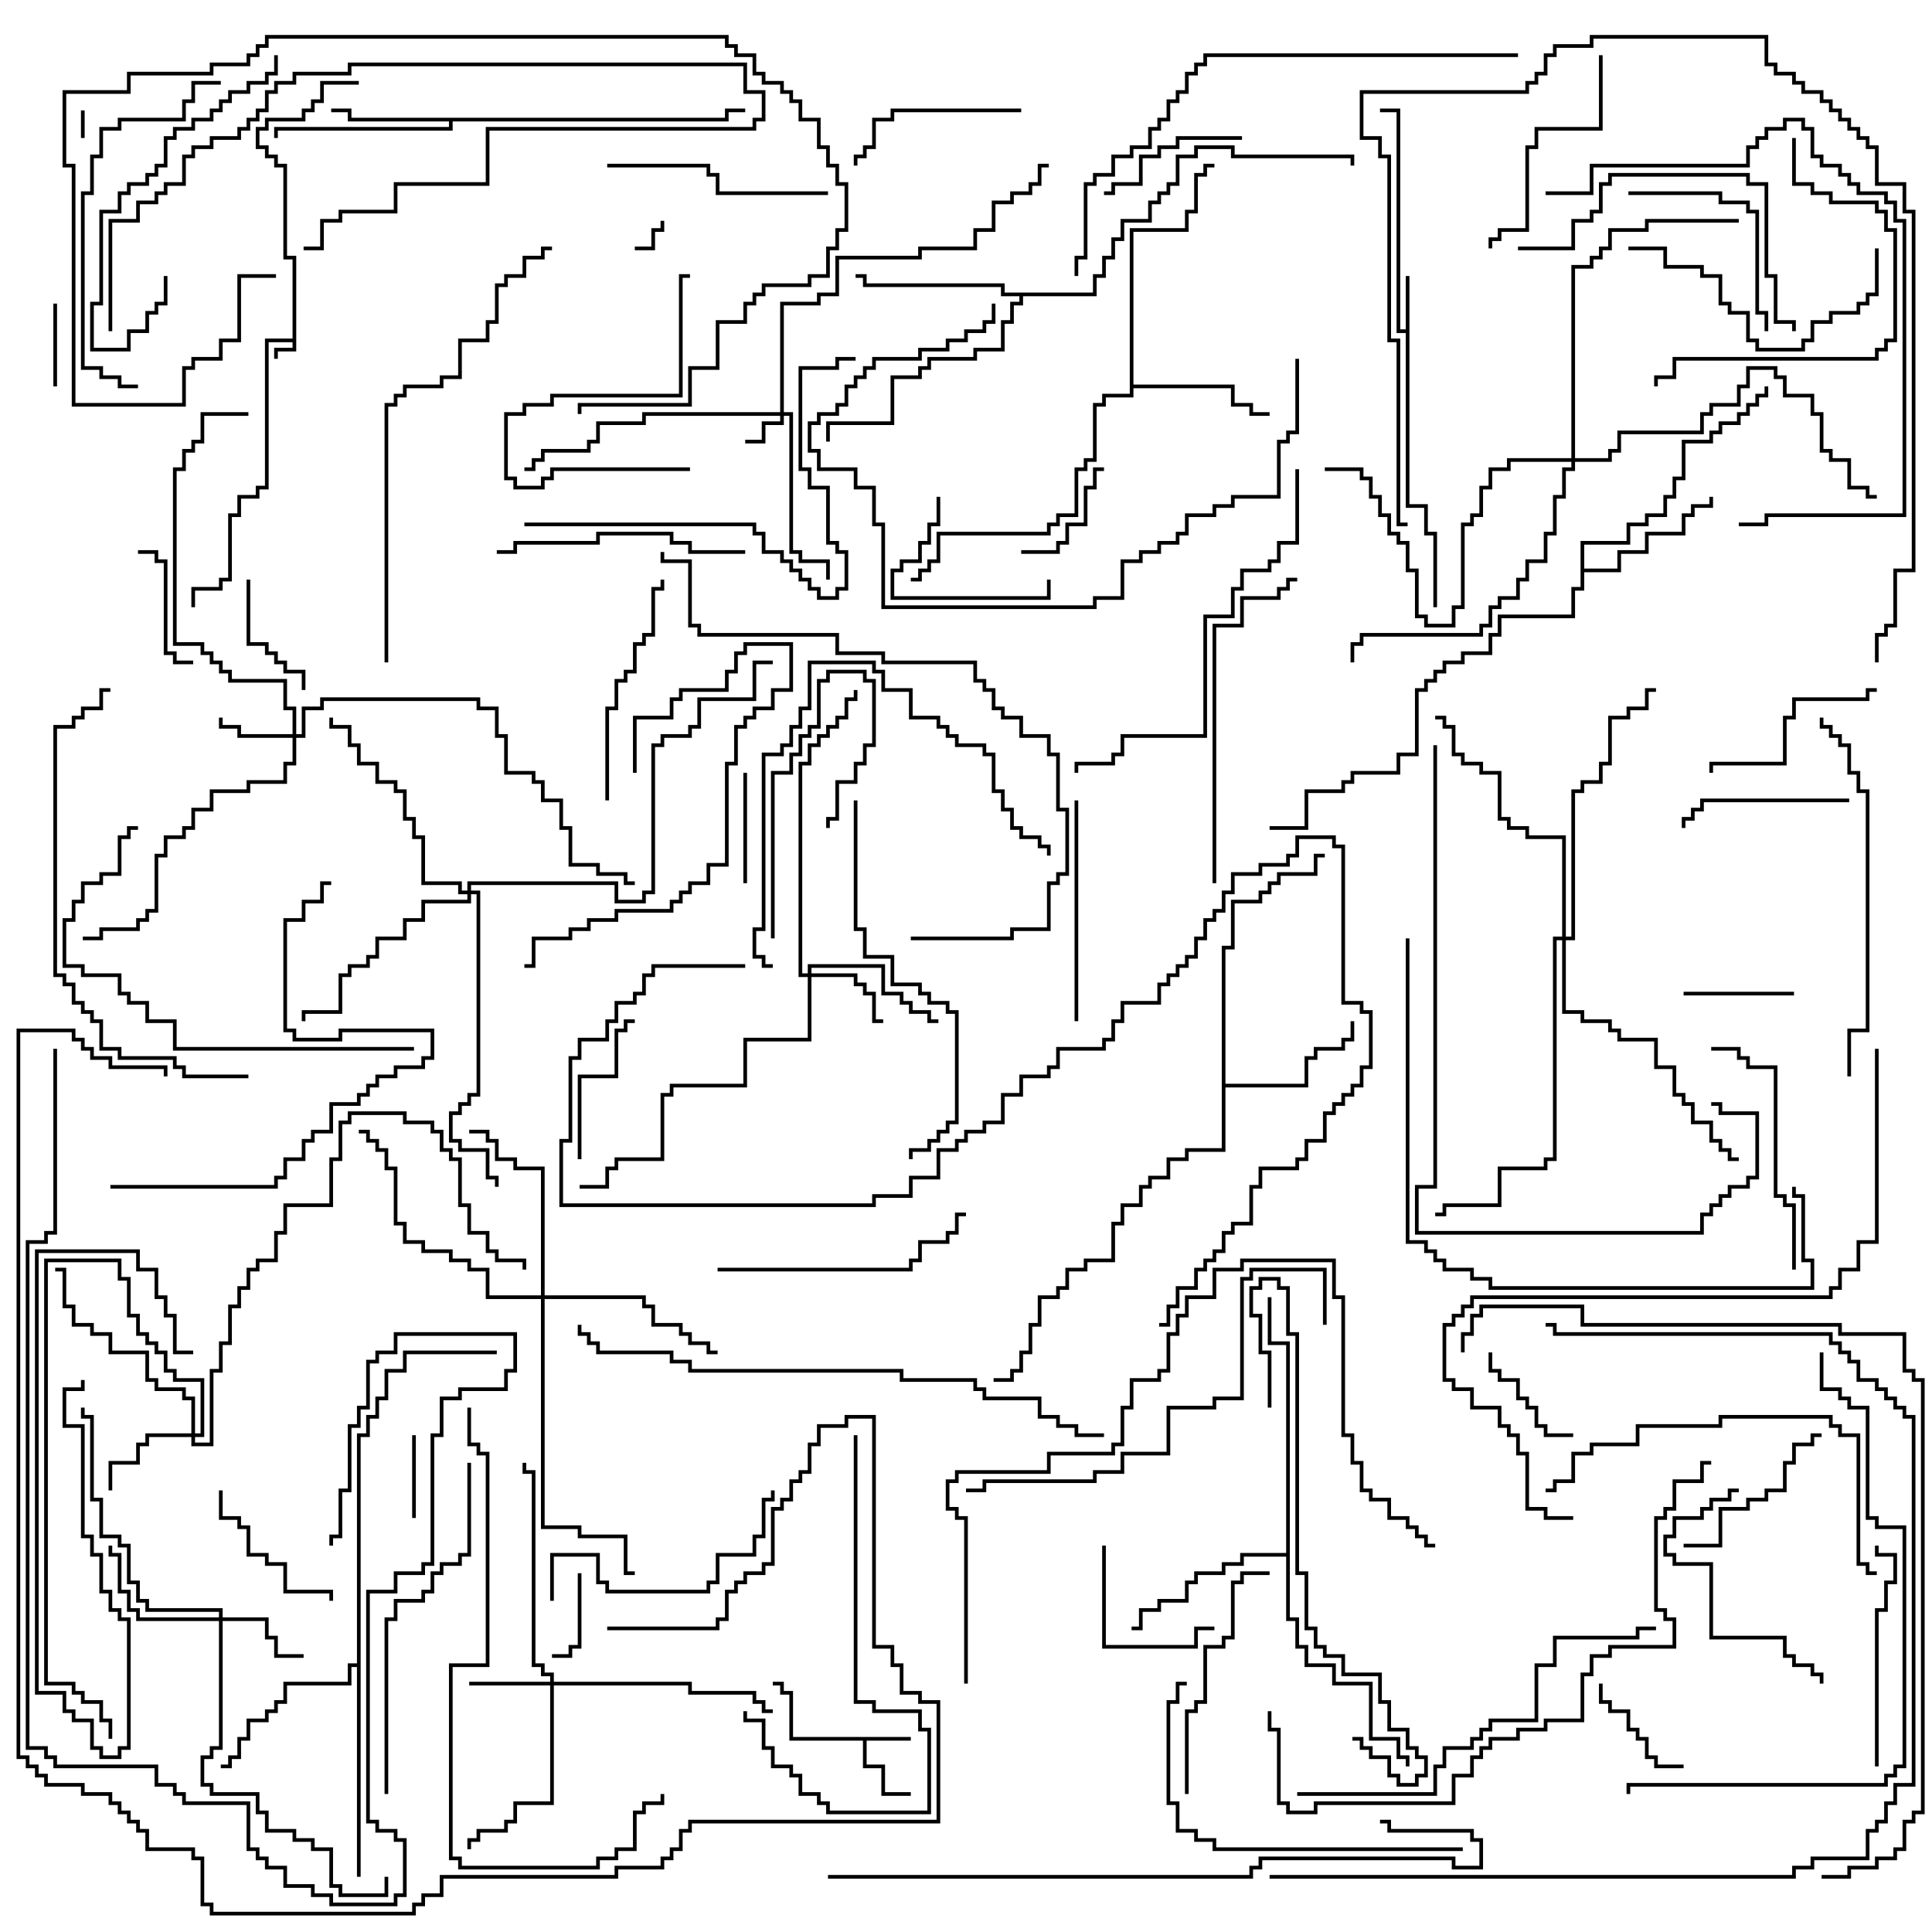 <svg version="1.1" width="105" height="105" xmlns="http://www.w3.org/2000/svg"><path d="M15.9,18.4L15.9,14.1L15.4,14.1L15.4,9.1L14.9,9.1L14.9,8.6L14.4,8.6L14.4,8.1L13.9,8.1L13.9,6.9L14.4,6.9L14.4,6.4L16.4,6.4L16.4,5.9L16.9,5.9L16.9,5.4L17.4,5.4L17.4,4.4L19.5,4.4L19.5,4.6L17.6,4.6L17.6,5.6L17.1,5.6L17.1,6.1L16.6,6.1L16.6,6.6L14.6,6.6L14.6,7.1L14.1,7.1L14.1,7.9L14.6,7.9L14.6,8.4L15.1,8.4L15.1,8.9L15.6,8.9L15.6,13.9L16.1,13.9L16.1,19.1L15.1,19.1L15.1,19.5L14.9,19.5L14.9,18.9L15.9,18.9L15.9,18.6L14.6,18.6L14.6,26.6L14.1,26.6L14.1,27.1L13.1,27.1L13.1,28.1L12.6,28.1L12.6,31.6L12.1,31.6L12.1,32.1L10.6,32.1L10.6,33L10.4,33L10.4,31.9L11.9,31.9L11.9,31.4L12.4,31.4L12.4,27.9L12.9,27.9L12.9,26.9L13.9,26.9L13.9,26.4L14.4,26.4L14.4,18.4z" stroke="none"/><path d="M49.5,94.4L49.5,94.6L47.1,94.6L47.1,95.9L48.1,95.9L48.1,97.4L49.5,97.4L49.5,97.6L47.9,97.6L47.9,96.1L46.9,96.1L46.9,94.6L42.9,94.6L42.9,92.1L42.4,92.1L42.4,91.6L42,91.6L42,91.4L42.6,91.4L42.6,91.9L43.1,91.9L43.1,94.4z" stroke="none"/><path d="M76.4,17.9L76.4,15L76.6,15L76.6,27.4L77.6,27.4L77.6,28.9L78.1,28.9L78.1,33L77.9,33L77.9,29.1L77.4,29.1L77.4,27.6L76.4,27.6L76.4,18.1L75.9,18.1L75.9,6.1L75,6.1L75,5.9L76.1,5.9L76.1,17.9z" stroke="none"/><path d="M39.4,6.4L39.4,5.9L40.5,5.9L40.5,6.1L39.6,6.1L39.6,6.6L24.6,6.6L24.6,7.1L15.1,7.1L15.1,7.5L14.9,7.5L14.9,6.9L24.4,6.9L24.4,6.6L18.9,6.6L18.9,6.1L18,6.1L18,5.9L19.1,5.9L19.1,6.4z" stroke="none"/><path d="M61.4,12.4L64.4,12.4L64.4,11.4L64.9,11.4L64.9,9.4L65.4,9.4L65.4,8.9L66,8.9L66,9.1L65.6,9.1L65.6,9.6L65.1,9.6L65.1,11.6L64.6,11.6L64.6,12.6L61.6,12.6L61.6,20.9L67.1,20.9L67.1,21.9L68.1,21.9L68.1,22.4L69,22.4L69,22.6L67.9,22.6L67.9,22.1L66.9,22.1L66.9,21.1L61.6,21.1L61.6,21.6L60.1,21.6L60.1,22.1L59.6,22.1L59.6,25.1L59.1,25.1L59.1,25.6L58.6,25.6L58.6,28.1L57.6,28.1L57.6,28.6L57.1,28.6L57.1,29.1L51.1,29.1L51.1,30.6L50.6,30.6L50.6,31.1L50.1,31.1L50.1,31.6L49.5,31.6L49.5,31.4L49.9,31.4L49.9,30.9L50.4,30.9L50.4,30.4L50.9,30.4L50.9,28.9L56.9,28.9L56.9,28.4L57.4,28.4L57.4,27.9L58.4,27.9L58.4,25.4L58.9,25.4L58.9,24.9L59.4,24.9L59.4,21.9L59.9,21.9L59.9,21.4L61.4,21.4z" stroke="none"/><path d="M66.4,51.4L66.9,51.4L66.9,48.9L68.4,48.9L68.4,48.4L68.9,48.4L68.9,47.9L69.4,47.9L69.4,47.4L71.4,47.4L71.4,46.4L72,46.4L72,46.6L71.6,46.6L71.6,47.6L69.6,47.6L69.6,48.1L69.1,48.1L69.1,48.6L68.6,48.6L68.6,49.1L67.1,49.1L67.1,51.6L66.6,51.6L66.6,58.9L70.9,58.9L70.9,57.4L71.4,57.4L71.4,56.9L72.9,56.9L72.9,56.4L73.4,56.4L73.4,55.5L73.6,55.5L73.6,56.6L73.1,56.6L73.1,57.1L71.6,57.1L71.6,57.6L71.1,57.6L71.1,59.1L66.6,59.1L66.6,62.6L64.6,62.6L64.6,63.1L63.6,63.1L63.6,64.1L62.6,64.1L62.6,64.6L62.1,64.6L62.1,65.6L61.1,65.6L61.1,66.6L60.6,66.6L60.6,68.6L59.1,68.6L59.1,69.1L58.1,69.1L58.1,70.1L57.6,70.1L57.6,70.6L56.6,70.6L56.6,72.1L56.1,72.1L56.1,73.6L55.6,73.6L55.6,74.6L55.1,74.6L55.1,75.1L54,75.1L54,74.9L54.9,74.9L54.9,74.4L55.4,74.4L55.4,73.4L55.9,73.4L55.9,71.9L56.4,71.9L56.4,70.4L57.4,70.4L57.4,69.9L57.9,69.9L57.9,68.9L58.9,68.9L58.9,68.4L60.4,68.4L60.4,66.4L60.9,66.4L60.9,65.4L61.9,65.4L61.9,64.4L62.4,64.4L62.4,63.9L63.4,63.9L63.4,62.9L64.4,62.9L64.4,62.4L66.4,62.4z" stroke="none"/><path d="M85.9,29.4L88.4,29.4L88.4,28.4L89.4,28.4L89.4,27.9L90.4,27.9L90.4,26.9L90.9,26.9L90.9,25.9L91.4,25.9L91.4,23.9L92.9,23.9L92.9,23.4L93.4,23.4L93.4,22.9L94.4,22.9L94.4,22.4L94.9,22.4L94.9,21.9L95.4,21.9L95.4,21.4L95.9,21.4L95.9,21L96.1,21L96.1,21.6L95.6,21.6L95.6,22.1L95.1,22.1L95.1,22.6L94.6,22.6L94.6,23.1L93.6,23.1L93.6,23.6L93.1,23.6L93.1,24.1L91.6,24.1L91.6,26.1L91.1,26.1L91.1,27.1L90.6,27.1L90.6,28.1L89.6,28.1L89.6,28.6L88.6,28.6L88.6,29.6L86.1,29.6L86.1,30.9L87.9,30.9L87.9,29.9L89.4,29.9L89.4,28.9L91.4,28.9L91.4,27.9L91.9,27.9L91.9,27.4L92.9,27.4L92.9,27L93.1,27L93.1,27.6L92.1,27.6L92.1,28.1L91.6,28.1L91.6,29.1L89.6,29.1L89.6,30.1L88.1,30.1L88.1,31.1L86.1,31.1L86.1,32.1L85.6,32.1L85.6,33.6L81.6,33.6L81.6,34.6L81.1,34.6L81.1,35.6L79.6,35.6L79.6,36.1L78.6,36.1L78.6,36.6L78.1,36.6L78.1,37.1L77.6,37.1L77.6,37.6L77.1,37.6L77.1,41.1L76.1,41.1L76.1,42.1L73.6,42.1L73.6,42.6L73.1,42.6L73.1,43.1L71.1,43.1L71.1,45.1L69,45.1L69,44.9L70.9,44.9L70.9,42.9L72.9,42.9L72.9,42.4L73.4,42.4L73.4,41.9L75.9,41.9L75.9,40.9L76.9,40.9L76.9,37.4L77.4,37.4L77.4,36.9L77.9,36.9L77.9,36.4L78.4,36.4L78.4,35.9L79.4,35.9L79.4,35.4L80.9,35.4L80.9,34.4L81.4,34.4L81.4,33.4L85.4,33.4L85.4,31.9L85.9,31.9z" stroke="none"/><path d="M59.4,15.9L59.4,14.9L59.9,14.9L59.9,13.9L60.4,13.9L60.4,12.9L60.9,12.9L60.9,11.9L62.4,11.9L62.4,10.9L62.9,10.9L62.9,10.4L63.4,10.4L63.4,9.9L63.9,9.9L63.9,8.4L64.9,8.4L64.9,7.9L67.1,7.9L67.1,8.4L73.6,8.4L73.6,9L73.4,9L73.4,8.6L66.9,8.6L66.9,8.1L65.1,8.1L65.1,8.6L64.1,8.6L64.1,10.1L63.6,10.1L63.6,10.6L63.1,10.6L63.1,11.1L62.6,11.1L62.6,12.1L61.1,12.1L61.1,13.1L60.6,13.1L60.6,14.1L60.1,14.1L60.1,15.1L59.6,15.1L59.6,16.1L55.6,16.1L55.6,16.6L55.1,16.6L55.1,17.6L54.6,17.6L54.6,19.1L53.1,19.1L53.1,19.6L50.6,19.6L50.6,20.1L50.1,20.1L50.1,20.6L48.6,20.6L48.6,23.1L45.1,23.1L45.1,24L44.9,24L44.9,22.9L48.4,22.9L48.4,20.4L49.9,20.4L49.9,19.9L50.4,19.9L50.4,19.4L52.9,19.4L52.9,18.9L54.4,18.9L54.4,17.4L54.9,17.4L54.9,16.4L55.4,16.4L55.4,16.1L54.4,16.1L54.4,15.6L46.9,15.6L46.9,15.1L46.5,15.1L46.5,14.9L47.1,14.9L47.1,15.4L54.6,15.4L54.6,15.9z" stroke="none"/><path d="M19.4,90.4L19.4,77.9L19.9,77.9L19.9,76.9L20.4,76.9L20.4,75.9L20.9,75.9L20.9,74.4L21.9,74.4L21.9,73.4L27,73.4L27,73.6L22.1,73.6L22.1,74.6L21.1,74.6L21.1,76.1L20.6,76.1L20.6,77.1L20.1,77.1L20.1,78.1L19.6,78.1L19.6,102L19.4,102L19.4,90.6L19.1,90.6L19.1,91.6L15.6,91.6L15.6,92.6L15.1,92.6L15.1,93.1L14.6,93.1L14.6,93.6L13.6,93.6L13.6,94.6L13.1,94.6L13.1,95.6L12.6,95.6L12.6,96.1L12,96.1L12,95.9L12.4,95.9L12.4,95.4L12.9,95.4L12.9,94.4L13.4,94.4L13.4,93.4L14.4,93.4L14.4,92.9L14.9,92.9L14.9,92.4L15.4,92.4L15.4,91.4L18.9,91.4L18.9,90.4z" stroke="none"/><path d="M69.9,84.4L69.9,73.1L68.9,73.1L68.9,70.5L69.1,70.5L69.1,72.9L70.1,72.9L70.1,87.9L70.6,87.9L70.6,89.4L71.1,89.4L71.1,90.4L72.6,90.4L72.6,91.4L74.6,91.4L74.6,94.4L76.1,94.4L76.1,95.4L76.6,95.4L76.6,96L76.4,96L76.4,95.6L75.9,95.6L75.9,94.6L74.4,94.6L74.4,91.6L72.4,91.6L72.4,90.6L70.9,90.6L70.9,89.6L70.4,89.6L70.4,88.1L69.9,88.1L69.9,84.6L67.6,84.6L67.6,85.1L66.6,85.1L66.6,85.6L65.1,85.6L65.1,86.1L64.6,86.1L64.6,87.1L63.1,87.1L63.1,87.6L62.1,87.6L62.1,88.6L61.5,88.6L61.5,88.4L61.9,88.4L61.9,87.4L62.9,87.4L62.9,86.9L64.4,86.9L64.4,85.9L64.9,85.9L64.9,85.4L66.4,85.4L66.4,84.9L67.4,84.9L67.4,84.4z" stroke="none"/><path d="M42.4,22.4L42.4,16.4L44.4,16.4L44.4,15.9L45.4,15.9L45.4,13.9L49.9,13.9L49.9,13.4L52.9,13.4L52.9,12.4L53.9,12.4L53.9,10.9L54.9,10.9L54.9,10.4L55.9,10.4L55.9,9.9L56.4,9.9L56.4,8.9L57,8.9L57,9.1L56.6,9.1L56.6,10.1L56.1,10.1L56.1,10.6L55.1,10.6L55.1,11.1L54.1,11.1L54.1,12.6L53.1,12.6L53.1,13.6L50.1,13.6L50.1,14.1L45.6,14.1L45.6,16.1L44.6,16.1L44.6,16.6L42.6,16.6L42.6,22.4L43.1,22.4L43.1,29.9L43.6,29.9L43.6,30.4L45.1,30.4L45.1,31.5L44.9,31.5L44.9,30.6L43.4,30.6L43.4,30.1L42.9,30.1L42.9,22.6L42.6,22.6L42.6,23.1L41.6,23.1L41.6,24.1L40.5,24.1L40.5,23.9L41.4,23.9L41.4,22.9L42.4,22.9L42.4,22.6L35.1,22.6L35.1,23.1L32.6,23.1L32.6,24.1L32.1,24.1L32.1,24.6L29.6,24.6L29.6,25.1L29.1,25.1L29.1,25.6L28.5,25.6L28.5,25.4L28.9,25.4L28.9,24.9L29.4,24.9L29.4,24.4L31.9,24.4L31.9,23.9L32.4,23.9L32.4,22.9L34.9,22.9L34.9,22.4z" stroke="none"/><path d="M15.9,39.9L15.9,38.6L15.4,38.6L15.4,37.1L12.4,37.1L12.4,36.6L11.9,36.6L11.9,36.1L11.4,36.1L11.4,35.6L10.9,35.6L10.9,35.1L9.4,35.1L9.4,25.4L9.9,25.4L9.9,24.4L10.4,24.4L10.4,23.9L10.9,23.9L10.9,22.4L13.5,22.4L13.5,22.6L11.1,22.6L11.1,24.1L10.6,24.1L10.6,24.6L10.1,24.6L10.1,25.6L9.6,25.6L9.6,34.9L11.1,34.9L11.1,35.4L11.6,35.4L11.6,35.9L12.1,35.9L12.1,36.4L12.6,36.4L12.6,36.9L15.6,36.9L15.6,38.4L16.1,38.4L16.1,39.9L16.4,39.9L16.4,38.4L17.4,38.4L17.4,37.9L26.1,37.9L26.1,38.4L27.1,38.4L27.1,39.9L27.6,39.9L27.6,41.9L29.1,41.9L29.1,42.4L29.6,42.4L29.6,43.4L30.6,43.4L30.6,44.9L31.1,44.9L31.1,46.9L32.6,46.9L32.6,47.4L34.1,47.4L34.1,47.9L34.5,47.9L34.5,48.1L33.9,48.1L33.9,47.6L32.4,47.6L32.4,47.1L30.9,47.1L30.9,45.1L30.4,45.1L30.4,43.6L29.4,43.6L29.4,42.6L28.9,42.6L28.9,42.1L27.4,42.1L27.4,40.1L26.9,40.1L26.9,38.6L25.9,38.6L25.9,38.1L17.6,38.1L17.6,38.6L16.6,38.6L16.6,40.1L16.1,40.1L16.1,41.6L15.6,41.6L15.6,42.6L13.6,42.6L13.6,43.1L11.6,43.1L11.6,44.1L10.6,44.1L10.6,45.1L10.1,45.1L10.1,45.6L9.1,45.6L9.1,46.6L8.6,46.6L8.6,49.6L8.1,49.6L8.1,50.1L7.6,50.1L7.6,50.6L5.6,50.6L5.6,51.1L4.5,51.1L4.5,50.9L5.4,50.9L5.4,50.4L7.4,50.4L7.4,49.9L7.9,49.9L7.9,49.4L8.4,49.4L8.4,46.4L8.9,46.4L8.9,45.4L9.9,45.4L9.9,44.9L10.4,44.9L10.4,43.9L11.4,43.9L11.4,42.9L13.4,42.9L13.4,42.4L15.4,42.4L15.4,41.4L15.9,41.4L15.9,40.1L12.9,40.1L12.9,39.6L11.9,39.6L11.9,39L12.1,39L12.1,39.4L13.1,39.4L13.1,39.9z" stroke="none"/><path d="M29.9,91.4L29.9,91.1L29.4,91.1L29.4,90.6L28.9,90.6L28.9,80.1L28.4,80.1L28.4,79.5L28.6,79.5L28.6,79.9L29.1,79.9L29.1,90.4L29.6,90.4L29.6,90.9L30.1,90.9L30.1,91.4L37.6,91.4L37.6,91.9L41.1,91.9L41.1,92.4L41.6,92.4L41.6,92.9L42,92.9L42,93.1L41.4,93.1L41.4,92.6L40.9,92.6L40.9,92.1L37.4,92.1L37.4,91.6L30.1,91.6L30.1,98.1L28.1,98.1L28.1,99.1L27.6,99.1L27.6,99.6L26.1,99.6L26.1,100.1L25.6,100.1L25.6,100.5L25.4,100.5L25.4,99.9L25.9,99.9L25.9,99.4L27.4,99.4L27.4,98.9L27.9,98.9L27.9,97.9L29.9,97.9L29.9,91.6L25.5,91.6L25.5,91.4z" stroke="none"/><path d="M43.9,52.9L43.9,52.4L48.1,52.4L48.1,53.9L49.1,53.9L49.1,54.4L49.6,54.4L49.6,54.9L50.6,54.9L50.6,55.4L51,55.4L51,55.6L50.4,55.6L50.4,55.1L49.4,55.1L49.4,54.6L48.9,54.6L48.9,54.1L47.9,54.1L47.9,52.6L44.1,52.6L44.1,52.9L46.6,52.9L46.6,53.4L47.1,53.4L47.1,53.9L47.6,53.9L47.6,55.4L48,55.4L48,55.6L47.4,55.6L47.4,54.1L46.9,54.1L46.9,53.6L46.4,53.6L46.4,53.1L44.1,53.1L44.1,56.6L40.6,56.6L40.6,59.1L36.6,59.1L36.6,59.6L36.1,59.6L36.1,63.1L33.6,63.1L33.6,63.6L33.1,63.6L33.1,64.6L31.5,64.6L31.5,64.4L32.9,64.4L32.9,63.4L33.4,63.4L33.4,62.9L35.9,62.9L35.9,59.4L36.4,59.4L36.4,58.9L40.4,58.9L40.4,56.4L43.9,56.4L43.9,53.1L43.4,53.1L43.4,41.4L43.9,41.4L43.9,40.4L44.4,40.4L44.4,39.9L44.9,39.9L44.9,39.4L45.4,39.4L45.4,38.9L45.9,38.9L45.9,37.9L46.4,37.9L46.4,37.5L46.6,37.5L46.6,38.1L46.1,38.1L46.1,39.1L45.6,39.1L45.6,39.6L45.1,39.6L45.1,40.1L44.6,40.1L44.6,40.6L44.1,40.6L44.1,41.6L43.6,41.6L43.6,52.9z" stroke="none"/><path d="M11.9,87.9L11.9,87.6L7.9,87.6L7.9,87.1L7.4,87.1L7.4,86.1L6.9,86.1L6.9,84.1L6.4,84.1L6.4,83.6L5.4,83.6L5.4,81.6L4.9,81.6L4.9,77.1L4.4,77.1L4.4,76.5L4.6,76.5L4.6,76.9L5.1,76.9L5.1,81.4L5.6,81.4L5.6,83.4L6.6,83.4L6.6,83.9L7.1,83.9L7.1,85.9L7.6,85.9L7.6,86.9L8.1,86.9L8.1,87.4L12.1,87.4L12.1,87.9L14.6,87.9L14.6,88.9L15.1,88.9L15.1,89.9L16.5,89.9L16.5,90.1L14.9,90.1L14.9,89.1L14.4,89.1L14.4,88.1L12.1,88.1L12.1,95.1L11.6,95.1L11.6,95.6L11.1,95.6L11.1,96.9L11.6,96.9L11.6,97.4L14.1,97.4L14.1,98.4L14.6,98.4L14.6,99.4L16.1,99.4L16.1,99.9L17.1,99.9L17.1,100.4L18.1,100.4L18.1,102.4L18.6,102.4L18.6,102.9L20.9,102.9L20.9,102L21.1,102L21.1,103.1L18.4,103.1L18.4,102.6L17.9,102.6L17.9,100.6L16.9,100.6L16.9,100.1L15.9,100.1L15.9,99.6L14.4,99.6L14.4,98.6L13.9,98.6L13.9,97.6L11.4,97.6L11.4,97.1L10.9,97.1L10.9,95.4L11.4,95.4L11.4,94.9L11.9,94.9L11.9,88.1L7.4,88.1L7.4,87.6L6.9,87.6L6.9,86.6L6.4,86.6L6.4,84.6L5.9,84.6L5.9,84L6.1,84L6.1,84.4L6.6,84.4L6.6,86.4L7.1,86.4L7.1,87.4L7.6,87.4L7.6,87.9z" stroke="none"/><path d="M10.4,77.9L10.4,76.1L9.9,76.1L9.9,75.6L8.4,75.6L8.4,75.1L7.9,75.1L7.9,73.6L5.9,73.6L5.9,72.6L4.9,72.6L4.9,72.1L3.9,72.1L3.9,71.1L3.4,71.1L3.4,69.1L3,69.1L3,68.9L3.6,68.9L3.6,70.9L4.1,70.9L4.1,71.9L5.1,71.9L5.1,72.4L6.1,72.4L6.1,73.4L8.1,73.4L8.1,74.9L8.6,74.9L8.6,75.4L10.1,75.4L10.1,75.9L10.6,75.9L10.6,77.9L10.9,77.9L10.9,75.1L9.4,75.1L9.4,74.6L8.9,74.6L8.9,73.6L8.4,73.6L8.4,73.1L7.9,73.1L7.9,72.6L7.4,72.6L7.4,71.6L6.9,71.6L6.9,69.6L6.4,69.6L6.4,68.6L2.6,68.6L2.6,91.4L4.1,91.4L4.1,91.9L4.6,91.9L4.6,92.4L5.6,92.4L5.6,93.4L6.1,93.4L6.1,94.5L5.9,94.5L5.9,93.6L5.4,93.6L5.4,92.6L4.4,92.6L4.4,92.1L3.9,92.1L3.9,91.6L2.4,91.6L2.4,68.4L6.6,68.4L6.6,69.4L7.1,69.4L7.1,71.4L7.6,71.4L7.6,72.4L8.1,72.4L8.1,72.9L8.6,72.9L8.6,73.4L9.1,73.4L9.1,74.4L9.6,74.4L9.6,74.9L11.1,74.9L11.1,78.1L10.6,78.1L10.6,78.4L11.4,78.4L11.4,74.4L11.9,74.4L11.9,72.9L12.4,72.9L12.4,70.9L12.9,70.9L12.9,69.9L13.4,69.9L13.4,68.9L13.9,68.9L13.9,68.4L14.9,68.4L14.9,66.9L15.4,66.9L15.4,65.4L17.9,65.4L17.9,62.9L18.4,62.9L18.4,60.9L18.9,60.9L18.9,60.4L22.1,60.4L22.1,60.9L23.6,60.9L23.6,61.4L24.1,61.4L24.1,62.4L24.6,62.4L24.6,62.9L25.1,62.9L25.1,65.4L25.6,65.4L25.6,66.9L26.6,66.9L26.6,67.9L27.1,67.9L27.1,68.4L28.6,68.4L28.6,69L28.4,69L28.4,68.6L26.9,68.6L26.9,68.1L26.4,68.1L26.4,67.1L25.4,67.1L25.4,65.6L24.9,65.6L24.9,63.1L24.4,63.1L24.4,62.6L23.9,62.6L23.9,61.6L23.4,61.6L23.4,61.1L21.9,61.1L21.9,60.6L19.1,60.6L19.1,61.1L18.6,61.1L18.6,63.1L18.1,63.1L18.1,65.6L15.6,65.6L15.6,67.1L15.1,67.1L15.1,68.6L14.1,68.6L14.1,69.1L13.6,69.1L13.6,70.1L13.1,70.1L13.1,71.1L12.6,71.1L12.6,73.1L12.1,73.1L12.1,74.6L11.6,74.6L11.6,78.6L10.4,78.6L10.4,78.1L8.1,78.1L8.1,78.6L7.6,78.6L7.6,79.6L6.1,79.6L6.1,81L5.9,81L5.9,79.4L7.4,79.4L7.4,78.4L7.9,78.4L7.9,77.9z" stroke="none"/><path d="M29.4,70.4L29.4,63.6L27.9,63.6L27.9,63.1L26.9,63.1L26.9,62.1L26.4,62.1L26.4,61.6L25.5,61.6L25.5,61.4L26.6,61.4L26.6,61.9L27.1,61.9L27.1,62.9L28.1,62.9L28.1,63.4L29.6,63.4L29.6,70.4L35.1,70.4L35.1,70.9L35.6,70.9L35.6,71.9L37.1,71.9L37.1,72.4L37.6,72.4L37.6,72.9L38.6,72.9L38.6,73.4L39,73.4L39,73.6L38.4,73.6L38.4,73.1L37.4,73.1L37.4,72.6L36.9,72.6L36.9,72.1L35.4,72.1L35.4,71.1L34.9,71.1L34.9,70.6L29.6,70.6L29.6,82.9L31.6,82.9L31.6,83.4L34.1,83.4L34.1,85.4L34.5,85.4L34.5,85.6L33.9,85.6L33.9,83.6L31.4,83.6L31.4,83.1L29.4,83.1L29.4,70.6L26.4,70.6L26.4,69.1L25.4,69.1L25.4,68.6L24.4,68.6L24.4,68.1L22.9,68.1L22.9,67.6L21.9,67.6L21.9,66.6L21.4,66.6L21.4,63.6L20.9,63.6L20.9,62.6L20.4,62.6L20.4,62.1L19.9,62.1L19.9,61.6L19.5,61.6L19.5,61.4L20.1,61.4L20.1,61.9L20.6,61.9L20.6,62.4L21.1,62.4L21.1,63.4L21.6,63.4L21.6,66.4L22.1,66.4L22.1,67.4L23.1,67.4L23.1,67.9L24.6,67.9L24.6,68.4L25.6,68.4L25.6,68.9L26.6,68.9L26.6,70.4z" stroke="none"/><path d="M25.4,48.4L25.4,47.9L33.6,47.9L33.6,48.9L34.9,48.9L34.9,48.4L35.4,48.4L35.4,40.4L35.9,40.4L35.9,39.9L37.4,39.9L37.4,39.4L37.9,39.4L37.9,37.9L40.9,37.9L40.9,35.9L42,35.9L42,36.1L41.1,36.1L41.1,38.1L38.1,38.1L38.1,39.6L37.6,39.6L37.6,40.1L36.1,40.1L36.1,40.6L35.6,40.6L35.6,48.6L35.1,48.6L35.1,49.1L33.4,49.1L33.4,48.1L25.6,48.1L25.6,48.4L26.1,48.4L26.1,59.6L25.6,59.6L25.6,60.1L25.1,60.1L25.1,60.6L24.6,60.6L24.6,61.9L25.1,61.9L25.1,62.4L26.6,62.4L26.6,63.9L27.1,63.9L27.1,64.5L26.9,64.5L26.9,64.1L26.4,64.1L26.4,62.6L24.9,62.6L24.9,62.1L24.4,62.1L24.4,60.4L24.9,60.4L24.9,59.9L25.4,59.9L25.4,59.4L25.9,59.4L25.9,48.6L25.6,48.6L25.6,49.1L23.1,49.1L23.1,50.1L22.1,50.1L22.1,51.1L20.6,51.1L20.6,52.1L20.1,52.1L20.1,52.6L19.1,52.6L19.1,53.1L18.6,53.1L18.6,55.1L16.6,55.1L16.6,55.5L16.4,55.5L16.4,54.9L18.4,54.9L18.4,52.9L18.9,52.9L18.9,52.4L19.9,52.4L19.9,51.9L20.4,51.9L20.4,50.9L21.9,50.9L21.9,49.9L22.9,49.9L22.9,48.9L25.4,48.9L25.4,48.6L24.9,48.6L24.9,48.1L22.9,48.1L22.9,45.6L22.4,45.6L22.4,44.6L21.9,44.6L21.9,43.1L21.4,43.1L21.4,42.6L20.4,42.6L20.4,41.6L19.4,41.6L19.4,40.6L18.9,40.6L18.9,39.6L17.9,39.6L17.9,39L18.1,39L18.1,39.4L19.1,39.4L19.1,40.4L19.6,40.4L19.6,41.4L20.6,41.4L20.6,42.4L21.6,42.4L21.6,42.9L22.1,42.9L22.1,44.4L22.6,44.4L22.6,45.4L23.1,45.4L23.1,47.9L25.1,47.9L25.1,48.4z" stroke="none"/><path d="M85.4,24.9L85.4,14.4L86.4,14.4L86.4,13.9L86.9,13.9L86.9,13.4L87.4,13.4L87.4,12.4L89.4,12.4L89.4,11.9L94.5,11.9L94.5,12.1L89.6,12.1L89.6,12.6L87.6,12.6L87.6,13.6L87.1,13.6L87.1,14.1L86.6,14.1L86.6,14.6L85.6,14.6L85.6,24.9L87.4,24.9L87.4,24.4L87.9,24.4L87.9,23.4L92.4,23.4L92.4,22.4L92.9,22.4L92.9,21.9L94.4,21.9L94.4,20.9L94.9,20.9L94.9,19.9L96.6,19.9L96.6,20.4L97.1,20.4L97.1,21.4L98.6,21.4L98.6,22.4L99.1,22.4L99.1,24.4L99.6,24.4L99.6,24.9L100.6,24.9L100.6,26.4L101.6,26.4L101.6,26.9L102,26.9L102,27.1L101.4,27.1L101.4,26.6L100.4,26.6L100.4,25.1L99.4,25.1L99.4,24.6L98.9,24.6L98.9,22.6L98.4,22.6L98.4,21.6L96.9,21.6L96.9,20.6L96.4,20.6L96.4,20.1L95.1,20.1L95.1,21.1L94.6,21.1L94.6,22.1L93.1,22.1L93.1,22.6L92.6,22.6L92.6,23.6L88.1,23.6L88.1,24.6L87.6,24.6L87.6,25.1L85.6,25.1L85.6,25.6L85.1,25.6L85.1,27.1L84.6,27.1L84.6,29.1L84.1,29.1L84.1,30.6L83.1,30.6L83.1,31.6L82.6,31.6L82.6,32.6L81.6,32.6L81.6,33.1L81.1,33.1L81.1,34.1L80.6,34.1L80.6,34.6L74.1,34.6L74.1,35.1L73.6,35.1L73.6,36L73.4,36L73.4,34.9L73.9,34.9L73.9,34.4L80.4,34.4L80.4,33.9L80.9,33.9L80.9,32.9L81.4,32.9L81.4,32.4L82.4,32.4L82.4,31.4L82.9,31.4L82.9,30.4L83.9,30.4L83.9,28.9L84.4,28.9L84.4,26.9L84.9,26.9L84.9,25.4L85.4,25.4L85.4,25.1L82.1,25.1L82.1,25.6L81.1,25.6L81.1,26.6L80.6,26.6L80.6,28.1L80.1,28.1L80.1,28.6L79.6,28.6L79.6,33.1L79.1,33.1L79.1,34.1L77.4,34.1L77.4,33.6L76.9,33.6L76.9,31.1L76.4,31.1L76.4,29.6L75.9,29.6L75.9,29.1L75.4,29.1L75.4,28.1L74.9,28.1L74.9,27.1L74.4,27.1L74.4,26.1L73.9,26.1L73.9,25.6L72,25.6L72,25.4L74.1,25.4L74.1,25.9L74.6,25.9L74.6,26.9L75.1,26.9L75.1,27.9L75.6,27.9L75.6,28.9L76.1,28.9L76.1,29.4L76.6,29.4L76.6,30.9L77.1,30.9L77.1,33.4L77.6,33.4L77.6,33.9L78.9,33.9L78.9,32.9L79.4,32.9L79.4,28.4L79.9,28.4L79.9,27.9L80.4,27.9L80.4,26.4L80.9,26.4L80.9,25.4L81.9,25.4L81.9,24.9z" stroke="none"/><path d="M84.9,50.9L84.9,45.6L82.9,45.6L82.9,45.1L81.9,45.1L81.9,44.6L81.4,44.6L81.4,42.1L80.4,42.1L80.4,41.6L79.4,41.6L79.4,41.1L78.9,41.1L78.9,39.6L78.4,39.6L78.4,39.1L78,39.1L78,38.9L78.6,38.9L78.6,39.4L79.1,39.4L79.1,40.9L79.6,40.9L79.6,41.4L80.6,41.4L80.6,41.9L81.6,41.9L81.6,44.4L82.1,44.4L82.1,44.9L83.1,44.9L83.1,45.4L85.1,45.4L85.1,50.9L85.4,50.9L85.4,42.9L85.9,42.9L85.9,42.4L86.9,42.4L86.9,41.4L87.4,41.4L87.4,38.9L88.4,38.9L88.4,38.4L89.4,38.4L89.4,37.4L90,37.4L90,37.6L89.6,37.6L89.6,38.6L88.6,38.6L88.6,39.1L87.6,39.1L87.6,41.6L87.1,41.6L87.1,42.6L86.1,42.6L86.1,43.1L85.6,43.1L85.6,51.1L85.1,51.1L85.1,54.9L86.1,54.9L86.1,55.4L87.6,55.4L87.6,55.9L88.1,55.9L88.1,56.4L90.1,56.4L90.1,57.9L91.1,57.9L91.1,59.4L91.6,59.4L91.6,59.9L92.1,59.9L92.1,60.9L93.1,60.9L93.1,61.9L93.6,61.9L93.6,62.4L94.1,62.4L94.1,62.9L94.5,62.9L94.5,63.1L93.9,63.1L93.9,62.6L93.4,62.6L93.4,62.1L92.9,62.1L92.9,61.1L91.9,61.1L91.9,60.1L91.4,60.1L91.4,59.6L90.9,59.6L90.9,58.1L89.9,58.1L89.9,56.6L87.9,56.6L87.9,56.1L87.4,56.1L87.4,55.6L85.9,55.6L85.9,55.1L84.9,55.1L84.9,51.1L84.6,51.1L84.6,63.1L84.1,63.1L84.1,63.6L81.6,63.6L81.6,65.6L78.6,65.6L78.6,66.1L78,66.1L78,65.9L78.4,65.9L78.4,65.4L81.4,65.4L81.4,63.4L83.9,63.4L83.9,62.9L84.4,62.9L84.4,50.9z" stroke="none"/><path d="M4.4,6L4.6,6L4.6,7.5L4.4,7.5z" stroke="none"/><path d="M34.5,13.6L34.5,13.4L35.4,13.4L35.4,12.4L35.9,12.4L35.9,12L36.1,12L36.1,12.6L35.6,12.6L35.6,13.6z" stroke="none"/><path d="M3.1,21L2.9,21L2.9,16.5L3.1,16.5z" stroke="none"/><path d="M22.6,82.5L22.4,82.5L22.4,78L22.6,78z" stroke="none"/><path d="M31.4,85.5L31.6,85.5L31.6,89.6L31.1,89.6L31.1,90.1L30,90.1L30,89.9L30.9,89.9L30.9,89.4L31.4,89.4z" stroke="none"/><path d="M40.6,48L40.4,48L40.4,42L40.6,42z" stroke="none"/><path d="M97.5,53.9L97.5,54.1L91.5,54.1L91.5,53.9z" stroke="none"/><path d="M10.5,73.4L10.5,73.6L9.4,73.6L9.4,71.6L8.9,71.6L8.9,70.6L8.4,70.6L8.4,69.1L7.4,69.1L7.4,68.1L2.1,68.1L2.1,91.9L3.6,91.9L3.6,92.9L4.1,92.9L4.1,93.4L5.1,93.4L5.1,94.9L5.6,94.9L5.6,95.4L6.4,95.4L6.4,94.9L6.9,94.9L6.9,88.1L6.4,88.1L6.4,87.6L5.9,87.6L5.9,86.6L5.4,86.6L5.4,84.6L4.9,84.6L4.9,83.6L4.4,83.6L4.4,77.6L3.4,77.6L3.4,75.4L4.4,75.4L4.4,75L4.6,75L4.6,75.6L3.6,75.6L3.6,77.4L4.6,77.4L4.6,83.4L5.1,83.4L5.1,84.4L5.6,84.4L5.6,86.4L6.1,86.4L6.1,87.4L6.6,87.4L6.6,87.9L7.1,87.9L7.1,95.1L6.6,95.1L6.6,95.6L5.4,95.6L5.4,95.1L4.9,95.1L4.9,93.6L3.9,93.6L3.9,93.1L3.4,93.1L3.4,92.1L1.9,92.1L1.9,67.9L7.6,67.9L7.6,68.9L8.6,68.9L8.6,70.4L9.1,70.4L9.1,71.4L9.6,71.4L9.6,73.4z" stroke="none"/><path d="M85.5,77.9L85.5,78.1L83.9,78.1L83.9,77.6L83.4,77.6L83.4,76.6L82.9,76.6L82.9,76.1L82.4,76.1L82.4,75.1L81.4,75.1L81.4,74.6L80.9,74.6L80.9,73.5L81.1,73.5L81.1,74.4L81.6,74.4L81.6,74.9L82.6,74.9L82.6,75.9L83.1,75.9L83.1,76.4L83.6,76.4L83.6,77.4L84.1,77.4L84.1,77.9z" stroke="none"/><path d="M55.5,30.1L55.5,29.9L57.4,29.9L57.4,29.4L57.9,29.4L57.9,28.4L58.9,28.4L58.9,26.4L59.4,26.4L59.4,25.4L60,25.4L60,25.6L59.6,25.6L59.6,26.6L59.1,26.6L59.1,28.6L58.1,28.6L58.1,29.6L57.6,29.6L57.6,30.1z" stroke="none"/><path d="M91.5,95.9L91.5,96.1L89.9,96.1L89.9,95.6L89.4,95.6L89.4,94.6L88.9,94.6L88.9,94.1L88.4,94.1L88.4,93.1L87.4,93.1L87.4,92.6L86.9,92.6L86.9,91.5L87.1,91.5L87.1,92.4L87.6,92.4L87.6,92.9L88.6,92.9L88.6,93.9L89.1,93.9L89.1,94.4L89.6,94.4L89.6,95.4L90.1,95.4L90.1,95.9z" stroke="none"/><path d="M13.4,31.5L13.6,31.5L13.6,34.9L14.6,34.9L14.6,35.4L15.1,35.4L15.1,35.9L15.6,35.9L15.6,36.4L16.6,36.4L16.6,37.5L16.4,37.5L16.4,36.6L15.4,36.6L15.4,36.1L14.9,36.1L14.9,35.6L14.4,35.6L14.4,35.1L13.4,35.1z" stroke="none"/><path d="M10.5,35.9L10.5,36.1L9.4,36.1L9.4,35.6L8.9,35.6L8.9,30.6L8.4,30.6L8.4,30.1L7.5,30.1L7.5,29.9L8.6,29.9L8.6,30.4L9.1,30.4L9.1,35.4L9.6,35.4L9.6,35.9z" stroke="none"/><path d="M42.1,51L41.9,51L41.9,41.9L42.9,41.9L42.9,40.9L43.4,40.9L43.4,39.9L43.9,39.9L43.9,39.4L44.4,39.4L44.4,36.9L44.9,36.9L44.9,36.4L47.1,36.4L47.1,36.9L47.6,36.9L47.6,40.6L47.1,40.6L47.1,41.6L46.6,41.6L46.6,42.6L45.6,42.6L45.6,44.6L45.1,44.6L45.1,45L44.9,45L44.9,44.4L45.4,44.4L45.4,42.4L46.4,42.4L46.4,41.4L46.9,41.4L46.9,40.4L47.4,40.4L47.4,37.1L46.9,37.1L46.9,36.6L45.1,36.6L45.1,37.1L44.6,37.1L44.6,39.6L44.1,39.6L44.1,40.1L43.6,40.1L43.6,41.1L43.1,41.1L43.1,42.1L42.1,42.1z" stroke="none"/><path d="M59.9,84L60.1,84L60.1,89.4L64.9,89.4L64.9,88.4L66,88.4L66,88.6L65.1,88.6L65.1,89.6L59.9,89.6z" stroke="none"/><path d="M50.9,27L51.1,27L51.1,28.6L50.6,28.6L50.6,29.6L50.1,29.6L50.1,30.6L49.1,30.6L49.1,31.1L48.6,31.1L48.6,32.4L56.9,32.4L56.9,31.5L57.1,31.5L57.1,32.6L48.4,32.6L48.4,30.9L48.9,30.9L48.9,30.4L49.9,30.4L49.9,29.4L50.4,29.4L50.4,28.4L50.9,28.4z" stroke="none"/><path d="M31.6,63L31.4,63L31.4,58.4L33.4,58.4L33.4,55.9L33.9,55.9L33.9,55.4L34.5,55.4L34.5,55.6L34.1,55.6L34.1,56.1L33.6,56.1L33.6,58.6L31.6,58.6z" stroke="none"/><path d="M67.5,7.4L67.5,7.6L64.1,7.6L64.1,8.1L63.1,8.1L63.1,8.6L62.1,8.6L62.1,10.1L60.6,10.1L60.6,10.6L60,10.6L60,10.4L60.4,10.4L60.4,9.9L61.9,9.9L61.9,8.4L62.9,8.4L62.9,7.9L63.9,7.9L63.9,7.4z" stroke="none"/><path d="M11.9,81L12.1,81L12.1,82.4L13.1,82.4L13.1,82.9L13.6,82.9L13.6,84.4L14.6,84.4L14.6,84.9L15.6,84.9L15.6,86.4L18.1,86.4L18.1,87L17.9,87L17.9,86.6L15.4,86.6L15.4,85.1L14.4,85.1L14.4,84.6L13.4,84.6L13.4,83.1L12.9,83.1L12.9,82.6L11.9,82.6z" stroke="none"/><path d="M100.5,43.4L100.5,43.6L92.6,43.6L92.6,44.1L92.1,44.1L92.1,44.6L91.6,44.6L91.6,45L91.4,45L91.4,44.4L91.9,44.4L91.9,43.9L92.4,43.9L92.4,43.4z" stroke="none"/><path d="M55.5,5.9L55.5,6.1L48.6,6.1L48.6,6.6L47.6,6.6L47.6,8.1L47.1,8.1L47.1,8.6L46.6,8.6L46.6,9L46.4,9L46.4,8.4L46.9,8.4L46.9,7.9L47.4,7.9L47.4,6.4L48.4,6.4L48.4,5.9z" stroke="none"/><path d="M91.5,84.1L91.5,83.9L93.4,83.9L93.4,81.9L94.9,81.9L94.9,81.4L95.9,81.4L95.9,80.9L96.9,80.9L96.9,79.4L97.4,79.4L97.4,78.4L98.4,78.4L98.4,77.9L99,77.9L99,78.1L98.6,78.1L98.6,78.6L97.6,78.6L97.6,79.6L97.1,79.6L97.1,81.1L96.1,81.1L96.1,81.6L95.1,81.6L95.1,82.1L93.6,82.1L93.6,84.1z" stroke="none"/><path d="M102,37.4L102,37.6L101.6,37.6L101.6,38.1L97.6,38.1L97.6,39.1L97.1,39.1L97.1,41.6L93.1,41.6L93.1,42L92.9,42L92.9,41.4L96.9,41.4L96.9,38.9L97.4,38.9L97.4,37.9L101.4,37.9L101.4,37.4z" stroke="none"/><path d="M37.5,25.4L37.5,25.6L30.1,25.6L30.1,26.1L29.6,26.1L29.6,26.6L27.9,26.6L27.9,26.1L27.4,26.1L27.4,22.4L28.4,22.4L28.4,21.9L29.9,21.9L29.9,21.4L36.9,21.4L36.9,14.9L37.5,14.9L37.5,15.1L37.1,15.1L37.1,21.6L30.1,21.6L30.1,22.1L28.6,22.1L28.6,22.6L27.6,22.6L27.6,25.9L28.1,25.9L28.1,26.4L29.4,26.4L29.4,25.9L29.9,25.9L29.9,25.4z" stroke="none"/><path d="M88.5,10.6L88.5,10.4L93.6,10.4L93.6,10.9L95.1,10.9L95.1,11.4L95.6,11.4L95.6,16.9L96.1,16.9L96.1,18L95.9,18L95.9,17.1L95.4,17.1L95.4,11.6L94.9,11.6L94.9,11.1L93.4,11.1L93.4,10.6z" stroke="none"/><path d="M6.1,18L5.9,18L5.9,11.9L7.4,11.9L7.4,10.9L8.4,10.9L8.4,10.4L8.9,10.4L8.9,9.9L9.9,9.9L9.9,8.4L10.4,8.4L10.4,7.9L11.4,7.9L11.4,7.4L12.9,7.4L12.9,6.9L13.4,6.9L13.4,6.4L13.9,6.4L13.9,5.9L14.4,5.9L14.4,4.9L14.9,4.9L14.9,4.4L15.9,4.4L15.9,3.9L18.9,3.9L18.9,3.4L40.6,3.4L40.6,4.9L41.6,4.9L41.6,6.6L41.1,6.6L41.1,7.1L26.6,7.1L26.6,10.1L21.6,10.1L21.6,11.6L18.6,11.6L18.6,12.1L17.6,12.1L17.6,13.6L16.5,13.6L16.5,13.4L17.4,13.4L17.4,11.9L18.4,11.9L18.4,11.4L21.4,11.4L21.4,9.9L26.4,9.9L26.4,6.9L40.9,6.9L40.9,6.4L41.4,6.4L41.4,5.1L40.4,5.1L40.4,3.6L19.1,3.6L19.1,4.1L16.1,4.1L16.1,4.6L15.1,4.6L15.1,5.1L14.6,5.1L14.6,6.1L14.1,6.1L14.1,6.6L13.6,6.6L13.6,7.1L13.1,7.1L13.1,7.6L11.6,7.6L11.6,8.1L10.6,8.1L10.6,8.6L10.1,8.6L10.1,10.1L9.1,10.1L9.1,10.6L8.6,10.6L8.6,11.1L7.6,11.1L7.6,12.1L6.1,12.1z" stroke="none"/><path d="M94.5,80.9L94.5,81.1L94.1,81.1L94.1,81.6L93.1,81.6L93.1,82.1L92.6,82.1L92.6,82.6L91.1,82.6L91.1,83.6L90.6,83.6L90.6,84.4L91.1,84.4L91.1,84.9L93.1,84.9L93.1,88.9L97.1,88.9L97.1,89.9L97.6,89.9L97.6,90.4L98.6,90.4L98.6,90.9L99.1,90.9L99.1,91.5L98.9,91.5L98.9,91.1L98.4,91.1L98.4,90.6L97.4,90.6L97.4,90.1L96.9,90.1L96.9,89.1L92.9,89.1L92.9,85.1L90.9,85.1L90.9,84.6L90.4,84.6L90.4,83.4L90.9,83.4L90.9,82.4L92.4,82.4L92.4,81.9L92.9,81.9L92.9,81.4L93.9,81.4L93.9,80.9z" stroke="none"/><path d="M58.4,43.5L58.6,43.5L58.6,55.5L58.4,55.5z" stroke="none"/><path d="M102.1,96L101.9,96L101.9,87.4L102.4,87.4L102.4,85.9L102.9,85.9L102.9,84.6L101.9,84.6L101.9,84L102.1,84L102.1,84.4L103.1,84.4L103.1,86.1L102.6,86.1L102.6,87.6L102.1,87.6z" stroke="none"/><path d="M33,9.1L33,8.9L38.6,8.9L38.6,9.4L39.1,9.4L39.1,10.4L45,10.4L45,10.6L38.9,10.6L38.9,9.6L38.4,9.6L38.4,9.1z" stroke="none"/><path d="M34.6,42L34.4,42L34.4,38.9L36.4,38.9L36.4,37.9L36.9,37.9L36.9,37.4L39.4,37.4L39.4,36.4L39.9,36.4L39.9,35.4L40.4,35.4L40.4,34.9L43.1,34.9L43.1,37.6L42.1,37.6L42.1,38.6L41.1,38.6L41.1,39.1L40.6,39.1L40.6,39.6L40.1,39.6L40.1,41.6L39.6,41.6L39.6,47.1L38.6,47.1L38.6,48.1L37.6,48.1L37.6,48.6L37.1,48.6L37.1,49.1L36.6,49.1L36.6,49.6L33.6,49.6L33.6,50.1L32.1,50.1L32.1,50.6L31.1,50.6L31.1,51.1L29.1,51.1L29.1,52.6L28.5,52.6L28.5,52.4L28.9,52.4L28.9,50.9L30.9,50.9L30.9,50.4L31.9,50.4L31.9,49.9L33.4,49.9L33.4,49.4L36.4,49.4L36.4,48.9L36.9,48.9L36.9,48.4L37.4,48.4L37.4,47.9L38.4,47.9L38.4,46.9L39.4,46.9L39.4,41.4L39.9,41.4L39.9,39.4L40.4,39.4L40.4,38.9L40.9,38.9L40.9,38.4L41.9,38.4L41.9,37.4L42.9,37.4L42.9,35.1L40.6,35.1L40.6,35.6L40.1,35.6L40.1,36.6L39.6,36.6L39.6,37.6L37.1,37.6L37.1,38.1L36.6,38.1L36.6,39.1L34.6,39.1z" stroke="none"/><path d="M86.9,3L87.1,3L87.1,7.1L83.6,7.1L83.6,8.1L83.1,8.1L83.1,12.6L81.6,12.6L81.6,13.1L81.1,13.1L81.1,13.5L80.9,13.5L80.9,12.9L81.4,12.9L81.4,12.4L82.9,12.4L82.9,7.9L83.4,7.9L83.4,6.9L86.9,6.9z" stroke="none"/><path d="M33.1,43.5L32.9,43.5L32.9,38.4L33.4,38.4L33.4,36.9L33.9,36.9L33.9,36.4L34.4,36.4L34.4,34.9L34.9,34.9L34.9,34.4L35.4,34.4L35.4,31.9L35.9,31.9L35.9,31.5L36.1,31.5L36.1,32.1L35.6,32.1L35.6,34.6L35.1,34.6L35.1,35.1L34.6,35.1L34.6,36.6L34.1,36.6L34.1,37.1L33.6,37.1L33.6,38.6L33.1,38.6z" stroke="none"/><path d="M64.6,97.5L64.4,97.5L64.4,92.9L64.9,92.9L64.9,92.4L65.4,92.4L65.4,89.4L66.4,89.4L66.4,88.9L66.9,88.9L66.9,85.9L67.4,85.9L67.4,85.4L69,85.4L69,85.6L67.6,85.6L67.6,86.1L67.1,86.1L67.1,89.1L66.6,89.1L66.6,89.6L65.6,89.6L65.6,92.6L65.1,92.6L65.1,93.1L64.6,93.1z" stroke="none"/><path d="M97.6,69L97.4,69L97.4,65.6L96.9,65.6L96.9,65.1L96.4,65.1L96.4,58.1L94.9,58.1L94.9,57.6L94.4,57.6L94.4,57.1L93,57.1L93,56.9L94.6,56.9L94.6,57.4L95.1,57.4L95.1,57.9L96.6,57.9L96.6,64.9L97.1,64.9L97.1,65.4L97.6,65.4z" stroke="none"/><path d="M30.1,87L29.9,87L29.9,84.4L32.6,84.4L32.6,85.9L33.1,85.9L33.1,86.4L38.4,86.4L38.4,85.9L38.9,85.9L38.9,84.4L40.9,84.4L40.9,83.4L41.4,83.4L41.4,81.4L41.9,81.4L41.9,81L42.1,81L42.1,81.6L41.6,81.6L41.6,83.6L41.1,83.6L41.1,84.6L39.1,84.6L39.1,86.1L38.6,86.1L38.6,86.6L32.9,86.6L32.9,86.1L32.4,86.1L32.4,84.6L30.1,84.6z" stroke="none"/><path d="M14.9,3L15.1,3L15.1,4.1L14.6,4.1L14.6,4.6L13.6,4.6L13.6,5.1L12.6,5.1L12.6,5.6L12.1,5.6L12.1,6.1L11.6,6.1L11.6,6.6L10.6,6.6L10.6,7.1L9.6,7.1L9.6,7.6L9.1,7.6L9.1,9.1L8.6,9.1L8.6,9.6L8.1,9.6L8.1,10.1L7.1,10.1L7.1,10.6L6.6,10.6L6.6,11.6L5.6,11.6L5.6,16.6L5.1,16.6L5.1,18.9L6.9,18.9L6.9,17.9L7.9,17.9L7.9,16.9L8.4,16.9L8.4,16.4L8.9,16.4L8.9,15L9.1,15L9.1,16.6L8.6,16.6L8.6,17.1L8.1,17.1L8.1,18.1L7.1,18.1L7.1,19.1L4.9,19.1L4.9,16.4L5.4,16.4L5.4,11.4L6.4,11.4L6.4,10.4L6.9,10.4L6.9,9.9L7.9,9.9L7.9,9.4L8.4,9.4L8.4,8.9L8.9,8.9L8.9,7.4L9.4,7.4L9.4,6.9L10.4,6.9L10.4,6.4L11.4,6.4L11.4,5.9L11.9,5.9L11.9,5.4L12.4,5.4L12.4,4.9L13.4,4.9L13.4,4.4L14.4,4.4L14.4,3.9L14.9,3.9z" stroke="none"/><path d="M40.5,29.9L40.5,30.1L37.4,30.1L37.4,29.6L36.4,29.6L36.4,29.1L32.6,29.1L32.6,29.6L28.1,29.6L28.1,30.1L27,30.1L27,29.9L27.9,29.9L27.9,29.4L32.4,29.4L32.4,28.9L36.6,28.9L36.6,29.4L37.6,29.4L37.6,29.9z" stroke="none"/><path d="M101.9,13.5L102.1,13.5L102.1,16.1L101.6,16.1L101.6,16.6L101.1,16.6L101.1,17.1L99.6,17.1L99.6,17.6L98.6,17.6L98.6,18.6L98.1,18.6L98.1,19.1L95.4,19.1L95.4,18.6L94.9,18.6L94.9,17.1L93.9,17.1L93.9,16.6L93.4,16.6L93.4,15.1L92.4,15.1L92.4,14.6L90.4,14.6L90.4,13.6L88.5,13.6L88.5,13.4L90.6,13.4L90.6,14.4L92.6,14.4L92.6,14.9L93.6,14.9L93.6,16.4L94.1,16.4L94.1,16.9L95.1,16.9L95.1,18.4L95.6,18.4L95.6,18.9L97.9,18.9L97.9,18.4L98.4,18.4L98.4,17.4L99.4,17.4L99.4,16.9L100.9,16.9L100.9,16.4L101.4,16.4L101.4,15.9L101.9,15.9z" stroke="none"/><path d="M39,69.1L39,68.9L49.4,68.9L49.4,68.4L49.9,68.4L49.9,67.4L51.4,67.4L51.4,66.9L51.9,66.9L51.9,65.9L52.5,65.9L52.5,66.1L52.1,66.1L52.1,67.1L51.6,67.1L51.6,67.6L50.1,67.6L50.1,68.6L49.6,68.6L49.6,69.1z" stroke="none"/><path d="M97.4,7.5L97.6,7.5L97.6,9.9L98.6,9.9L98.6,10.4L99.6,10.4L99.6,10.9L102.1,10.9L102.1,11.4L102.6,11.4L102.6,12.4L103.1,12.4L103.1,18.6L102.6,18.6L102.6,19.1L102.1,19.1L102.1,19.6L91.1,19.6L91.1,20.6L90.1,20.6L90.1,21L89.9,21L89.9,20.4L90.9,20.4L90.9,19.4L101.9,19.4L101.9,18.9L102.4,18.9L102.4,18.4L102.9,18.4L102.9,12.6L102.4,12.6L102.4,11.6L101.9,11.6L101.9,11.1L99.4,11.1L99.4,10.6L98.4,10.6L98.4,10.1L97.4,10.1z" stroke="none"/><path d="M82.5,13.6L82.5,13.4L85.4,13.4L85.4,11.9L86.4,11.9L86.4,11.4L86.9,11.4L86.9,9.9L87.4,9.9L87.4,9.4L95.1,9.4L95.1,9.9L96.1,9.9L96.1,14.9L96.6,14.9L96.6,17.4L97.6,17.4L97.6,18L97.4,18L97.4,17.6L96.4,17.6L96.4,15.1L95.9,15.1L95.9,10.1L94.9,10.1L94.9,9.6L87.6,9.6L87.6,10.1L87.1,10.1L87.1,11.6L86.6,11.6L86.6,12.1L85.6,12.1L85.6,13.6z" stroke="none"/><path d="M57.1,46.5L56.9,46.5L56.9,46.1L56.4,46.1L56.4,45.6L55.4,45.6L55.4,45.1L54.9,45.1L54.9,44.1L54.4,44.1L54.4,43.1L53.9,43.1L53.9,41.1L53.4,41.1L53.4,40.6L51.9,40.6L51.9,40.1L51.4,40.1L51.4,39.6L50.9,39.6L50.9,39.1L49.4,39.1L49.4,37.6L47.9,37.6L47.9,36.6L47.4,36.6L47.4,36.1L44.1,36.1L44.1,38.6L43.6,38.6L43.6,39.6L43.1,39.6L43.1,40.6L42.6,40.6L42.6,41.1L41.6,41.1L41.6,50.6L41.1,50.6L41.1,51.9L41.6,51.9L41.6,52.4L42,52.4L42,52.6L41.4,52.6L41.4,52.1L40.9,52.1L40.9,50.4L41.4,50.4L41.4,40.9L42.4,40.9L42.4,40.4L42.9,40.4L42.9,39.4L43.4,39.4L43.4,38.4L43.9,38.4L43.9,35.9L47.6,35.9L47.6,36.4L48.1,36.4L48.1,37.4L49.6,37.4L49.6,38.9L51.1,38.9L51.1,39.4L51.6,39.4L51.6,39.9L52.1,39.9L52.1,40.4L53.6,40.4L53.6,40.9L54.1,40.9L54.1,42.9L54.6,42.9L54.6,43.9L55.1,43.9L55.1,44.9L55.6,44.9L55.6,45.4L56.6,45.4L56.6,45.9L57.1,45.9z" stroke="none"/><path d="M46.4,78L46.6,78L46.6,92.4L47.6,92.4L47.6,92.9L50.1,92.9L50.1,93.9L50.6,93.9L50.6,98.6L44.9,98.6L44.9,98.1L44.4,98.1L44.4,97.6L43.4,97.6L43.4,96.6L42.9,96.6L42.9,96.1L41.9,96.1L41.9,95.1L41.4,95.1L41.4,93.6L40.4,93.6L40.4,93L40.6,93L40.6,93.4L41.6,93.4L41.6,94.9L42.1,94.9L42.1,95.9L43.1,95.9L43.1,96.4L43.6,96.4L43.6,97.4L44.6,97.4L44.6,97.9L45.1,97.9L45.1,98.4L50.4,98.4L50.4,94.1L49.9,94.1L49.9,93.1L47.4,93.1L47.4,92.6L46.4,92.6z" stroke="none"/><path d="M70.4,19.5L70.6,19.5L70.6,23.6L70.1,23.6L70.1,24.1L69.6,24.1L69.6,27.1L67.1,27.1L67.1,27.6L66.1,27.6L66.1,28.1L64.6,28.1L64.6,29.1L64.1,29.1L64.1,29.6L63.1,29.6L63.1,30.1L62.1,30.1L62.1,30.6L61.1,30.6L61.1,32.6L59.6,32.6L59.6,33.1L47.9,33.1L47.9,28.6L47.4,28.6L47.4,26.6L46.4,26.6L46.4,25.6L44.4,25.6L44.4,24.6L43.9,24.6L43.9,22.9L44.4,22.9L44.4,22.4L45.4,22.4L45.4,21.9L45.9,21.9L45.9,20.9L46.4,20.9L46.4,20.4L46.9,20.4L46.9,19.9L47.4,19.9L47.4,19.4L49.9,19.4L49.9,18.9L51.4,18.9L51.4,18.4L52.4,18.4L52.4,17.9L53.4,17.9L53.4,17.4L53.9,17.4L53.9,16.5L54.1,16.5L54.1,17.6L53.6,17.6L53.6,18.1L52.6,18.1L52.6,18.6L51.6,18.6L51.6,19.1L50.1,19.1L50.1,19.6L47.6,19.6L47.6,20.1L47.1,20.1L47.1,20.6L46.6,20.6L46.6,21.1L46.1,21.1L46.1,22.1L45.6,22.1L45.6,22.6L44.6,22.6L44.6,23.1L44.1,23.1L44.1,24.4L44.6,24.4L44.6,25.4L46.6,25.4L46.6,26.4L47.6,26.4L47.6,28.4L48.1,28.4L48.1,32.9L59.4,32.9L59.4,32.4L60.9,32.4L60.9,30.4L61.9,30.4L61.9,29.9L62.9,29.9L62.9,29.4L63.9,29.4L63.9,28.9L64.4,28.9L64.4,27.9L65.9,27.9L65.9,27.4L66.9,27.4L66.9,26.9L69.4,26.9L69.4,23.9L69.9,23.9L69.9,23.4L70.4,23.4z" stroke="none"/><path d="M7.5,20.9L7.5,21.1L6.4,21.1L6.4,20.6L5.4,20.6L5.4,20.1L4.4,20.1L4.4,10.4L4.9,10.4L4.9,8.4L5.4,8.4L5.4,6.9L6.4,6.9L6.4,6.4L9.9,6.4L9.9,5.4L10.4,5.4L10.4,4.4L12,4.4L12,4.6L10.6,4.6L10.6,5.6L10.1,5.6L10.1,6.6L6.6,6.6L6.6,7.1L5.6,7.1L5.6,8.6L5.1,8.6L5.1,10.6L4.6,10.6L4.6,19.9L5.6,19.9L5.6,20.4L6.6,20.4L6.6,20.9z" stroke="none"/><path d="M66.1,48L65.9,48L65.9,33.9L67.4,33.9L67.4,32.4L69.4,32.4L69.4,31.9L69.9,31.9L69.9,31.4L70.5,31.4L70.5,31.6L70.1,31.6L70.1,32.1L69.6,32.1L69.6,32.6L67.6,32.6L67.6,34.1L66.1,34.1z" stroke="none"/><path d="M79.5,100.4L79.5,100.6L65.9,100.6L65.9,100.1L64.9,100.1L64.9,99.6L63.9,99.6L63.9,98.1L63.4,98.1L63.4,92.4L63.9,92.4L63.9,91.4L64.5,91.4L64.5,91.6L64.1,91.6L64.1,92.6L63.6,92.6L63.6,97.9L64.1,97.9L64.1,99.4L65.1,99.4L65.1,99.9L66.1,99.9L66.1,100.4z" stroke="none"/><path d="M15,14.9L15,15.1L13.1,15.1L13.1,18.6L12.1,18.6L12.1,19.6L10.6,19.6L10.6,20.1L10.1,20.1L10.1,22.1L3.9,22.1L3.9,9.1L3.4,9.1L3.4,4.9L6.9,4.9L6.9,3.9L11.4,3.9L11.4,3.4L13.4,3.4L13.4,2.9L13.9,2.9L13.9,2.4L14.4,2.4L14.4,1.9L39.6,1.9L39.6,2.4L40.1,2.4L40.1,2.9L41.1,2.9L41.1,3.9L41.6,3.9L41.6,4.4L42.6,4.4L42.6,4.9L43.1,4.9L43.1,5.4L43.6,5.4L43.6,6.4L44.6,6.4L44.6,7.9L45.1,7.9L45.1,8.9L45.6,8.9L45.6,9.9L46.1,9.9L46.1,12.6L45.6,12.6L45.6,13.6L45.1,13.6L45.1,15.1L44.1,15.1L44.1,15.6L41.6,15.6L41.6,16.1L41.1,16.1L41.1,16.6L40.6,16.6L40.6,17.6L39.1,17.6L39.1,20.1L37.6,20.1L37.6,22.1L31.6,22.1L31.6,22.5L31.4,22.5L31.4,21.9L37.4,21.9L37.4,19.9L38.9,19.9L38.9,17.4L40.4,17.4L40.4,16.4L40.9,16.4L40.9,15.9L41.4,15.9L41.4,15.4L43.9,15.4L43.9,14.9L44.9,14.9L44.9,13.4L45.4,13.4L45.4,12.4L45.9,12.4L45.9,10.1L45.4,10.1L45.4,9.1L44.9,9.1L44.9,8.1L44.4,8.1L44.4,6.6L43.4,6.6L43.4,5.6L42.9,5.6L42.9,5.1L42.4,5.1L42.4,4.6L41.4,4.6L41.4,4.1L40.9,4.1L40.9,3.1L39.9,3.1L39.9,2.6L39.4,2.6L39.4,2.1L14.6,2.1L14.6,2.6L14.1,2.6L14.1,3.1L13.6,3.1L13.6,3.6L11.6,3.6L11.6,4.1L7.1,4.1L7.1,5.1L3.6,5.1L3.6,8.9L4.1,8.9L4.1,21.9L9.9,21.9L9.9,19.9L10.4,19.9L10.4,19.4L11.9,19.4L11.9,18.4L12.9,18.4L12.9,14.9z" stroke="none"/><path d="M69.1,76.5L68.9,76.5L68.9,73.6L68.4,73.6L68.4,71.6L67.9,71.6L67.9,69.9L68.4,69.9L68.4,69.4L69.6,69.4L69.6,69.9L70.1,69.9L70.1,72.4L70.6,72.4L70.6,85.4L71.1,85.4L71.1,88.4L71.6,88.4L71.6,89.4L72.1,89.4L72.1,89.9L73.1,89.9L73.1,90.9L75.1,90.9L75.1,92.4L75.6,92.4L75.6,93.9L76.6,93.9L76.6,94.9L77.1,94.9L77.1,95.4L77.6,95.4L77.6,96.6L77.1,96.6L77.1,97.1L75.9,97.1L75.9,96.6L75.4,96.6L75.4,95.6L74.4,95.6L74.4,95.1L73.9,95.1L73.9,94.6L73.5,94.6L73.5,94.4L74.1,94.4L74.1,94.9L74.6,94.9L74.6,95.4L75.6,95.4L75.6,96.4L76.1,96.4L76.1,96.9L76.9,96.9L76.9,96.4L77.4,96.4L77.4,95.6L76.9,95.6L76.9,95.1L76.4,95.1L76.4,94.1L75.4,94.1L75.4,92.6L74.9,92.6L74.9,91.1L72.9,91.1L72.9,90.1L71.9,90.1L71.9,89.6L71.4,89.6L71.4,88.6L70.9,88.6L70.9,85.6L70.4,85.6L70.4,72.6L69.9,72.6L69.9,70.1L69.4,70.1L69.4,69.6L68.6,69.6L68.6,70.1L68.1,70.1L68.1,71.4L68.6,71.4L68.6,73.4L69.1,73.4z" stroke="none"/><path d="M102,85.4L102,85.6L101.4,85.6L101.4,85.1L100.9,85.1L100.9,78.1L99.9,78.1L99.9,77.6L99.4,77.6L99.4,77.1L93.6,77.1L93.6,77.6L89.1,77.6L89.1,78.6L86.6,78.6L86.6,79.1L85.6,79.1L85.6,80.6L84.6,80.6L84.6,81.1L84,81.1L84,80.9L84.4,80.9L84.4,80.4L85.4,80.4L85.4,78.9L86.4,78.9L86.4,78.4L88.9,78.4L88.9,77.4L93.4,77.4L93.4,76.9L99.6,76.9L99.6,77.4L100.1,77.4L100.1,77.9L101.1,77.9L101.1,84.9L101.6,84.9L101.6,85.4z" stroke="none"/><path d="M21.1,97.5L20.9,97.5L20.9,87.9L21.4,87.9L21.4,86.9L22.9,86.9L22.9,86.4L23.4,86.4L23.4,85.4L23.9,85.4L23.9,84.9L24.9,84.9L24.9,84.4L25.4,84.4L25.4,79.5L25.6,79.5L25.6,84.6L25.1,84.6L25.1,85.1L24.1,85.1L24.1,85.6L23.6,85.6L23.6,86.6L23.1,86.6L23.1,87.1L21.6,87.1L21.6,88.1L21.1,88.1z" stroke="none"/><path d="M22.5,56.9L22.5,57.1L9.4,57.1L9.4,55.6L7.9,55.6L7.9,54.6L6.9,54.6L6.9,54.1L6.4,54.1L6.4,53.1L4.4,53.1L4.4,52.6L3.4,52.6L3.4,49.9L3.9,49.9L3.9,48.9L4.4,48.9L4.4,47.9L5.4,47.9L5.4,47.4L6.4,47.4L6.4,45.4L6.9,45.4L6.9,44.9L7.5,44.9L7.5,45.1L7.1,45.1L7.1,45.6L6.6,45.6L6.6,47.6L5.6,47.6L5.6,48.1L4.6,48.1L4.6,49.1L4.1,49.1L4.1,50.1L3.6,50.1L3.6,52.4L4.6,52.4L4.6,52.9L6.6,52.9L6.6,53.9L7.1,53.9L7.1,54.4L8.1,54.4L8.1,55.4L9.6,55.4L9.6,56.9z" stroke="none"/><path d="M98.9,39L99.1,39L99.1,39.4L99.6,39.4L99.6,39.9L100.1,39.9L100.1,40.4L100.6,40.4L100.6,41.9L101.1,41.9L101.1,42.9L101.6,42.9L101.6,56.1L100.6,56.1L100.6,58.5L100.4,58.5L100.4,55.9L101.4,55.9L101.4,43.1L100.9,43.1L100.9,42.1L100.4,42.1L100.4,40.6L99.9,40.6L99.9,40.1L99.4,40.1L99.4,39.6L98.9,39.6z" stroke="none"/><path d="M46.4,43.5L46.6,43.5L46.6,50.4L47.1,50.4L47.1,51.9L48.6,51.9L48.6,53.4L50.1,53.4L50.1,53.9L50.6,53.9L50.6,54.4L51.6,54.4L51.6,54.9L52.1,54.9L52.1,61.1L51.6,61.1L51.6,61.6L51.1,61.6L51.1,62.1L50.6,62.1L50.6,62.6L49.6,62.6L49.6,63L49.4,63L49.4,62.4L50.4,62.4L50.4,61.9L50.9,61.9L50.9,61.4L51.4,61.4L51.4,60.9L51.9,60.9L51.9,55.1L51.4,55.1L51.4,54.6L50.4,54.6L50.4,54.1L49.9,54.1L49.9,53.6L48.4,53.6L48.4,52.1L46.9,52.1L46.9,50.6L46.4,50.6z" stroke="none"/><path d="M28.5,28.6L28.5,28.4L41.1,28.4L41.1,28.9L41.6,28.9L41.6,29.9L42.6,29.9L42.6,30.4L43.1,30.4L43.1,30.9L43.6,30.9L43.6,31.4L44.1,31.4L44.1,31.9L44.6,31.9L44.6,32.4L45.4,32.4L45.4,31.9L45.9,31.9L45.9,30.1L45.4,30.1L45.4,29.6L44.9,29.6L44.9,26.6L43.9,26.6L43.9,25.6L43.4,25.6L43.4,19.9L45.4,19.9L45.4,19.4L46.5,19.4L46.5,19.6L45.6,19.6L45.6,20.1L43.6,20.1L43.6,25.4L44.1,25.4L44.1,26.4L45.1,26.4L45.1,29.4L45.6,29.4L45.6,29.9L46.1,29.9L46.1,32.1L45.6,32.1L45.6,32.6L44.4,32.6L44.4,32.1L43.9,32.1L43.9,31.6L43.4,31.6L43.4,31.1L42.9,31.1L42.9,30.6L42.4,30.6L42.4,30.1L41.4,30.1L41.4,29.1L40.9,29.1L40.9,28.6z" stroke="none"/><path d="M70.4,25.5L70.6,25.5L70.6,29.6L69.6,29.6L69.6,30.6L69.1,30.6L69.1,31.1L67.6,31.1L67.6,32.1L67.1,32.1L67.1,33.6L65.6,33.6L65.6,40.1L61.1,40.1L61.1,41.1L60.6,41.1L60.6,41.6L58.6,41.6L58.6,42L58.4,42L58.4,41.4L60.4,41.4L60.4,40.9L60.9,40.9L60.9,39.9L65.4,39.9L65.4,33.4L66.9,33.4L66.9,31.9L67.4,31.9L67.4,30.9L68.9,30.9L68.9,30.4L69.4,30.4L69.4,29.4L70.4,29.4z" stroke="none"/><path d="M6,64.6L6,64.4L14.9,64.4L14.9,63.9L15.4,63.9L15.4,62.9L16.4,62.9L16.4,61.9L16.9,61.9L16.9,61.4L17.9,61.4L17.9,59.9L19.4,59.9L19.4,59.4L19.9,59.4L19.9,58.9L20.4,58.9L20.4,58.4L21.4,58.4L21.4,57.9L22.9,57.9L22.9,57.4L23.4,57.4L23.4,56.1L18.6,56.1L18.6,56.6L15.9,56.6L15.9,56.1L15.4,56.1L15.4,49.9L16.4,49.9L16.4,48.9L17.4,48.9L17.4,47.9L18,47.9L18,48.1L17.6,48.1L17.6,49.1L16.6,49.1L16.6,50.1L15.6,50.1L15.6,55.9L16.1,55.9L16.1,56.4L18.4,56.4L18.4,55.9L23.6,55.9L23.6,57.6L23.1,57.6L23.1,58.1L21.6,58.1L21.6,58.6L20.6,58.6L20.6,59.1L20.1,59.1L20.1,59.6L19.6,59.6L19.6,60.1L18.1,60.1L18.1,61.6L17.1,61.6L17.1,62.1L16.6,62.1L16.6,63.1L15.6,63.1L15.6,64.1L15.1,64.1L15.1,64.6z" stroke="none"/><path d="M84,10.6L84,10.4L86.4,10.4L86.4,8.9L94.9,8.9L94.9,7.9L95.4,7.9L95.4,7.4L95.9,7.4L95.9,6.9L96.9,6.9L96.9,6.4L98.1,6.4L98.1,6.9L98.6,6.9L98.6,8.4L99.1,8.4L99.1,8.9L100.1,8.9L100.1,9.4L100.6,9.4L100.6,9.9L101.1,9.9L101.1,10.4L102.6,10.4L102.6,10.9L103.1,10.9L103.1,11.9L103.6,11.9L103.6,28.1L96.1,28.1L96.1,28.6L94.5,28.6L94.5,28.4L95.9,28.4L95.9,27.9L103.4,27.9L103.4,12.1L102.9,12.1L102.9,11.1L102.4,11.1L102.4,10.6L100.9,10.6L100.9,10.1L100.4,10.1L100.4,9.6L99.9,9.6L99.9,9.1L98.9,9.1L98.9,8.6L98.4,8.6L98.4,7.1L97.9,7.1L97.9,6.6L97.1,6.6L97.1,7.1L96.1,7.1L96.1,7.6L95.6,7.6L95.6,8.1L95.1,8.1L95.1,9.1L86.6,9.1L86.6,10.6z" stroke="none"/><path d="M72.1,72L71.9,72L71.9,69.1L68.1,69.1L68.1,69.6L67.6,69.6L67.6,76.1L66.1,76.1L66.1,76.6L63.6,76.6L63.6,79.1L61.1,79.1L61.1,80.1L59.6,80.1L59.6,80.6L53.6,80.6L53.6,81.1L52.5,81.1L52.5,80.9L53.4,80.9L53.4,80.4L59.4,80.4L59.4,79.9L60.9,79.9L60.9,78.9L63.4,78.9L63.4,76.4L65.9,76.4L65.9,75.9L67.4,75.9L67.4,69.4L67.9,69.4L67.9,68.9L72.1,68.9z" stroke="none"/><path d="M90,88.4L90,88.6L89.1,88.6L89.1,89.1L84.6,89.1L84.6,90.6L83.6,90.6L83.6,93.6L81.1,93.6L81.1,94.1L80.6,94.1L80.6,94.6L80.1,94.6L80.1,95.1L78.6,95.1L78.6,96.1L78.1,96.1L78.1,97.6L70.5,97.6L70.5,97.4L77.9,97.4L77.9,95.9L78.4,95.9L78.4,94.9L79.9,94.9L79.9,94.4L80.4,94.4L80.4,93.9L80.9,93.9L80.9,93.4L83.4,93.4L83.4,90.4L84.4,90.4L84.4,88.9L88.9,88.9L88.9,88.4z" stroke="none"/><path d="M13.5,58.4L13.5,58.6L9.9,58.6L9.9,58.1L9.4,58.1L9.4,57.6L6.4,57.6L6.4,57.1L5.4,57.1L5.4,55.6L4.9,55.6L4.9,55.1L4.4,55.1L4.4,54.6L3.9,54.6L3.9,53.6L3.4,53.6L3.4,53.1L2.9,53.1L2.9,39.4L3.9,39.4L3.9,38.9L4.4,38.9L4.4,38.4L5.4,38.4L5.4,37.4L6,37.4L6,37.6L5.6,37.6L5.6,38.6L4.6,38.6L4.6,39.1L4.1,39.1L4.1,39.6L3.1,39.6L3.1,52.9L3.6,52.9L3.6,53.4L4.1,53.4L4.1,54.4L4.6,54.4L4.6,54.9L5.1,54.9L5.1,55.4L5.6,55.4L5.6,56.9L6.6,56.9L6.6,57.4L9.6,57.4L9.6,57.9L10.1,57.9L10.1,58.4z" stroke="none"/><path d="M25.4,76.5L25.6,76.5L25.6,78.4L26.1,78.4L26.1,78.9L26.6,78.9L26.6,90.6L24.6,90.6L24.6,100.9L25.1,100.9L25.1,101.4L32.4,101.4L32.4,100.9L33.4,100.9L33.4,100.4L34.4,100.4L34.4,98.4L34.9,98.4L34.9,97.9L35.9,97.9L35.9,97.5L36.1,97.5L36.1,98.1L35.1,98.1L35.1,98.6L34.6,98.6L34.6,100.6L33.6,100.6L33.6,101.1L32.6,101.1L32.6,101.6L24.9,101.6L24.9,101.1L24.4,101.1L24.4,90.4L26.4,90.4L26.4,79.1L25.9,79.1L25.9,78.6L25.4,78.6z" stroke="none"/><path d="M21.1,36L20.9,36L20.9,21.9L21.4,21.9L21.4,21.4L21.9,21.4L21.9,20.9L23.9,20.9L23.9,20.4L24.9,20.4L24.9,18.4L26.4,18.4L26.4,17.4L26.9,17.4L26.9,15.4L27.4,15.4L27.4,14.9L28.4,14.9L28.4,13.9L29.4,13.9L29.4,13.4L30,13.4L30,13.6L29.6,13.6L29.6,14.1L28.6,14.1L28.6,15.1L27.6,15.1L27.6,15.6L27.1,15.6L27.1,17.6L26.6,17.6L26.6,18.6L25.1,18.6L25.1,20.6L24.1,20.6L24.1,21.1L22.1,21.1L22.1,21.6L21.6,21.6L21.6,22.1L21.1,22.1z" stroke="none"/><path d="M77.9,40.5L78.1,40.5L78.1,64.6L77.1,64.6L77.1,66.9L92.4,66.9L92.4,65.9L92.9,65.9L92.9,65.4L93.4,65.4L93.4,64.9L93.9,64.9L93.9,64.4L94.9,64.4L94.9,63.9L95.4,63.9L95.4,60.6L93.4,60.6L93.4,60.1L93,60.1L93,59.9L93.6,59.9L93.6,60.4L95.6,60.4L95.6,64.1L95.1,64.1L95.1,64.6L94.1,64.6L94.1,65.1L93.6,65.1L93.6,65.6L93.1,65.6L93.1,66.1L92.6,66.1L92.6,67.1L76.9,67.1L76.9,64.4L77.9,64.4z" stroke="none"/><path d="M49.5,51.1L49.5,50.9L54.9,50.9L54.9,50.4L56.9,50.4L56.9,47.9L57.4,47.9L57.4,47.4L57.9,47.4L57.9,44.1L57.4,44.1L57.4,41.1L56.9,41.1L56.9,40.1L55.4,40.1L55.4,39.1L54.4,39.1L54.4,38.6L53.9,38.6L53.9,37.6L53.4,37.6L53.4,37.1L52.9,37.1L52.9,36.1L47.9,36.1L47.9,35.6L45.4,35.6L45.4,34.6L37.9,34.6L37.9,34.1L37.4,34.1L37.4,30.6L35.9,30.6L35.9,30L36.1,30L36.1,30.4L37.6,30.4L37.6,33.9L38.1,33.9L38.1,34.4L45.6,34.4L45.6,35.4L48.1,35.4L48.1,35.9L53.1,35.9L53.1,36.9L53.6,36.9L53.6,37.4L54.1,37.4L54.1,38.4L54.6,38.4L54.6,38.9L55.6,38.9L55.6,39.9L57.1,39.9L57.1,40.9L57.6,40.9L57.6,43.9L58.1,43.9L58.1,47.6L57.6,47.6L57.6,48.1L57.1,48.1L57.1,50.6L55.1,50.6L55.1,51.1z" stroke="none"/><path d="M97.4,64.5L97.6,64.5L97.6,64.9L98.1,64.9L98.1,68.4L98.6,68.4L98.6,70.1L80.9,70.1L80.9,69.6L79.9,69.6L79.9,69.1L78.4,69.1L78.4,68.6L77.9,68.6L77.9,68.1L77.4,68.1L77.4,67.6L76.4,67.6L76.4,51L76.6,51L76.6,67.4L77.6,67.4L77.6,67.9L78.1,67.9L78.1,68.4L78.6,68.4L78.6,68.9L80.1,68.9L80.1,69.4L81.1,69.4L81.1,69.9L98.4,69.9L98.4,68.6L97.9,68.6L97.9,65.1L97.4,65.1z" stroke="none"/><path d="M98.9,73.5L99.1,73.5L99.1,75.4L100.1,75.4L100.1,75.9L100.6,75.9L100.6,76.4L101.6,76.4L101.6,82.4L102.1,82.4L102.1,82.9L103.6,82.9L103.6,96.1L103.1,96.1L103.1,96.6L102.6,96.6L102.6,97.1L88.6,97.1L88.6,97.5L88.4,97.5L88.4,96.9L102.4,96.9L102.4,96.4L102.9,96.4L102.9,95.9L103.4,95.9L103.4,83.1L101.9,83.1L101.9,82.6L101.4,82.6L101.4,76.6L100.4,76.6L100.4,76.1L99.9,76.1L99.9,75.6L98.9,75.6z" stroke="none"/><path d="M52.6,91.5L52.4,91.5L52.4,82.6L51.9,82.6L51.9,82.1L51.4,82.1L51.4,80.4L51.9,80.4L51.9,79.9L56.9,79.9L56.9,78.9L60.4,78.9L60.4,78.4L60.9,78.4L60.9,76.4L61.4,76.4L61.4,74.9L62.9,74.9L62.9,74.4L63.4,74.4L63.4,72.4L63.9,72.4L63.9,71.4L64.4,71.4L64.4,70.4L65.9,70.4L65.9,68.9L67.4,68.9L67.4,68.4L72.6,68.4L72.6,70.4L73.1,70.4L73.1,77.9L73.6,77.9L73.6,79.4L74.1,79.4L74.1,80.9L74.6,80.9L74.6,81.4L75.6,81.4L75.6,82.4L76.6,82.4L76.6,82.9L77.1,82.9L77.1,83.4L77.6,83.4L77.6,83.9L78,83.9L78,84.1L77.4,84.1L77.4,83.6L76.9,83.6L76.9,83.1L76.4,83.1L76.4,82.6L75.4,82.6L75.4,81.6L74.4,81.6L74.4,81.1L73.9,81.1L73.9,79.6L73.4,79.6L73.4,78.1L72.9,78.1L72.9,70.6L72.4,70.6L72.4,68.6L67.6,68.6L67.6,69.1L66.1,69.1L66.1,70.6L64.6,70.6L64.6,71.6L64.1,71.6L64.1,72.6L63.6,72.6L63.6,74.6L63.1,74.6L63.1,75.1L61.6,75.1L61.6,76.6L61.1,76.6L61.1,78.6L60.6,78.6L60.6,79.1L57.1,79.1L57.1,80.1L52.1,80.1L52.1,80.6L51.6,80.6L51.6,81.9L52.1,81.9L52.1,82.4L52.6,82.4z" stroke="none"/><path d="M76.5,28.4L76.5,28.6L75.9,28.6L75.9,18.6L75.4,18.6L75.4,8.6L74.9,8.6L74.9,7.6L73.9,7.6L73.9,4.9L82.9,4.9L82.9,4.4L83.4,4.4L83.4,3.9L83.9,3.9L83.9,2.9L84.4,2.9L84.4,2.4L86.4,2.4L86.4,1.9L96.1,1.9L96.1,3.4L96.6,3.4L96.6,3.9L97.6,3.9L97.6,4.4L98.1,4.4L98.1,4.9L99.1,4.9L99.1,5.4L99.6,5.4L99.6,5.9L100.1,5.9L100.1,6.4L100.6,6.4L100.6,6.9L101.1,6.9L101.1,7.4L101.6,7.4L101.6,7.9L102.1,7.9L102.1,9.9L103.6,9.9L103.6,11.4L104.1,11.4L104.1,31.1L103.1,31.1L103.1,34.1L102.6,34.1L102.6,34.6L102.1,34.6L102.1,36L101.9,36L101.9,34.4L102.4,34.4L102.4,33.9L102.9,33.9L102.9,30.9L103.9,30.9L103.9,11.6L103.4,11.6L103.4,10.1L101.9,10.1L101.9,8.1L101.4,8.1L101.4,7.6L100.9,7.6L100.9,7.1L100.4,7.1L100.4,6.6L99.9,6.6L99.9,6.1L99.4,6.1L99.4,5.6L98.9,5.6L98.9,5.1L97.9,5.1L97.9,4.6L97.4,4.6L97.4,4.1L96.4,4.1L96.4,3.6L95.9,3.6L95.9,2.1L86.6,2.1L86.6,2.6L84.6,2.6L84.6,3.1L84.1,3.1L84.1,4.1L83.6,4.1L83.6,4.6L83.1,4.6L83.1,5.1L74.1,5.1L74.1,7.4L75.1,7.4L75.1,8.4L75.6,8.4L75.6,18.4L76.1,18.4L76.1,28.4z" stroke="none"/><path d="M82.5,2.9L82.5,3.1L65.6,3.1L65.6,3.6L65.1,3.6L65.1,4.1L64.6,4.1L64.6,5.1L64.1,5.1L64.1,5.6L63.6,5.6L63.6,6.6L63.1,6.6L63.1,7.1L62.6,7.1L62.6,8.1L61.6,8.1L61.6,8.6L60.6,8.6L60.6,9.6L59.6,9.6L59.6,10.1L59.1,10.1L59.1,14.1L58.6,14.1L58.6,15L58.4,15L58.4,13.9L58.9,13.9L58.9,9.9L59.4,9.9L59.4,9.4L60.4,9.4L60.4,8.4L61.4,8.4L61.4,7.9L62.4,7.9L62.4,6.9L62.9,6.9L62.9,6.4L63.4,6.4L63.4,5.4L63.9,5.4L63.9,4.9L64.4,4.9L64.4,3.9L64.9,3.9L64.9,3.4L65.4,3.4L65.4,2.9z" stroke="none"/><path d="M93,79.4L93,79.6L92.6,79.6L92.6,80.6L91.1,80.6L91.1,82.1L90.6,82.1L90.6,82.6L90.1,82.6L90.1,87.4L90.6,87.4L90.6,87.9L91.1,87.9L91.1,89.6L87.6,89.6L87.6,90.1L86.6,90.1L86.6,91.1L86.1,91.1L86.1,93.6L84.1,93.6L84.1,94.1L82.6,94.1L82.6,94.6L81.1,94.6L81.1,95.1L80.6,95.1L80.6,95.6L80.1,95.6L80.1,96.6L79.1,96.6L79.1,98.1L71.6,98.1L71.6,98.6L69.9,98.6L69.9,98.1L69.4,98.1L69.4,94.1L68.9,94.1L68.9,93L69.1,93L69.1,93.9L69.6,93.9L69.6,97.9L70.1,97.9L70.1,98.4L71.4,98.4L71.4,97.9L78.9,97.9L78.9,96.4L79.9,96.4L79.9,95.4L80.4,95.4L80.4,94.9L80.9,94.9L80.9,94.4L82.4,94.4L82.4,93.9L83.9,93.9L83.9,93.4L85.9,93.4L85.9,90.9L86.4,90.9L86.4,89.9L87.4,89.9L87.4,89.4L90.9,89.4L90.9,88.1L90.4,88.1L90.4,87.6L89.9,87.6L89.9,82.4L90.4,82.4L90.4,81.9L90.9,81.9L90.9,80.4L92.4,80.4L92.4,79.4z" stroke="none"/><path d="M31.4,72L31.6,72L31.6,72.4L32.1,72.4L32.1,72.9L32.6,72.9L32.6,73.4L36.6,73.4L36.6,73.9L37.6,73.9L37.6,74.4L49.1,74.4L49.1,74.9L53.1,74.9L53.1,75.4L53.6,75.4L53.6,75.9L56.6,75.9L56.6,76.9L57.6,76.9L57.6,77.4L58.6,77.4L58.6,77.9L60,77.9L60,78.1L58.4,78.1L58.4,77.6L57.4,77.6L57.4,77.1L56.4,77.1L56.4,76.1L53.4,76.1L53.4,75.6L52.9,75.6L52.9,75.1L48.9,75.1L48.9,74.6L37.4,74.6L37.4,74.1L36.4,74.1L36.4,73.6L32.4,73.6L32.4,73.1L31.9,73.1L31.9,72.6L31.4,72.6z" stroke="none"/><path d="M40.5,52.4L40.5,52.6L35.6,52.6L35.6,53.1L35.1,53.1L35.1,54.1L34.6,54.1L34.6,54.6L33.6,54.6L33.6,55.6L33.1,55.6L33.1,56.6L31.6,56.6L31.6,57.6L31.1,57.6L31.1,62.1L30.6,62.1L30.6,65.4L47.4,65.4L47.4,64.9L49.4,64.9L49.4,63.9L50.9,63.9L50.9,62.4L51.9,62.4L51.9,61.9L52.4,61.9L52.4,61.4L53.4,61.4L53.4,60.9L54.4,60.9L54.4,59.4L55.4,59.4L55.4,58.4L56.9,58.4L56.9,57.9L57.4,57.9L57.4,56.9L59.9,56.9L59.9,56.4L60.4,56.4L60.4,55.4L60.9,55.4L60.9,54.4L62.9,54.4L62.9,53.4L63.4,53.4L63.4,52.9L63.9,52.9L63.9,52.4L64.4,52.4L64.4,51.9L64.9,51.9L64.9,50.9L65.4,50.9L65.4,49.9L65.9,49.9L65.9,49.4L66.4,49.4L66.4,48.4L66.9,48.4L66.9,47.4L68.4,47.4L68.4,46.9L69.9,46.9L69.9,46.4L70.4,46.4L70.4,45.4L72.6,45.4L72.6,45.9L73.1,45.9L73.1,54.4L74.1,54.4L74.1,54.9L74.6,54.9L74.6,58.1L74.1,58.1L74.1,59.1L73.6,59.1L73.6,59.6L73.1,59.6L73.1,60.1L72.6,60.1L72.6,60.6L72.1,60.6L72.1,62.1L71.1,62.1L71.1,63.1L70.6,63.1L70.6,63.6L68.6,63.6L68.6,64.6L68.1,64.6L68.1,66.6L67.1,66.6L67.1,67.1L66.6,67.1L66.6,68.1L66.1,68.1L66.1,68.6L65.6,68.6L65.6,69.1L65.1,69.1L65.1,70.1L64.1,70.1L64.1,71.1L63.6,71.1L63.6,72.1L63,72.1L63,71.9L63.4,71.9L63.4,70.9L63.9,70.9L63.9,69.9L64.9,69.9L64.9,68.9L65.4,68.9L65.4,68.4L65.9,68.4L65.9,67.9L66.4,67.9L66.4,66.9L66.9,66.9L66.9,66.4L67.9,66.4L67.9,64.4L68.4,64.4L68.4,63.4L70.4,63.4L70.4,62.9L70.9,62.9L70.9,61.9L71.9,61.9L71.9,60.4L72.4,60.4L72.4,59.9L72.9,59.9L72.9,59.4L73.4,59.4L73.4,58.9L73.9,58.9L73.9,57.9L74.4,57.9L74.4,55.1L73.9,55.1L73.9,54.6L72.9,54.6L72.9,46.1L72.4,46.1L72.4,45.6L70.6,45.6L70.6,46.6L70.1,46.6L70.1,47.1L68.6,47.1L68.6,47.6L67.1,47.6L67.1,48.6L66.6,48.6L66.6,49.6L66.1,49.6L66.1,50.1L65.6,50.1L65.6,51.1L65.1,51.1L65.1,52.1L64.6,52.1L64.6,52.6L64.1,52.6L64.1,53.1L63.6,53.1L63.6,53.6L63.1,53.6L63.1,54.6L61.1,54.6L61.1,55.6L60.6,55.6L60.6,56.6L60.1,56.6L60.1,57.1L57.6,57.1L57.6,58.1L57.1,58.1L57.1,58.6L55.6,58.6L55.6,59.6L54.6,59.6L54.6,61.1L53.6,61.1L53.6,61.6L52.6,61.6L52.6,62.1L52.1,62.1L52.1,62.6L51.1,62.6L51.1,64.1L49.6,64.1L49.6,65.1L47.6,65.1L47.6,65.6L30.4,65.6L30.4,61.9L30.9,61.9L30.9,57.4L31.4,57.4L31.4,56.4L32.9,56.4L32.9,55.4L33.4,55.4L33.4,54.4L34.4,54.4L34.4,53.9L34.9,53.9L34.9,52.9L35.4,52.9L35.4,52.4z" stroke="none"/><path d="M45,102.1L45,101.9L67.9,101.9L67.9,101.4L68.4,101.4L68.4,100.9L79.1,100.9L79.1,101.4L80.4,101.4L80.4,100.1L79.9,100.1L79.9,99.6L75.4,99.6L75.4,99.1L75,99.1L75,98.9L75.6,98.9L75.6,99.4L80.1,99.4L80.1,99.9L80.6,99.9L80.6,101.6L78.9,101.6L78.9,101.1L68.6,101.1L68.6,101.6L68.1,101.6L68.1,102.1z" stroke="none"/><path d="M101.9,57L102.1,57L102.1,67.6L101.1,67.6L101.1,69.1L100.1,69.1L100.1,70.1L99.6,70.1L99.6,70.6L80.1,70.6L80.1,71.1L79.6,71.1L79.6,71.6L79.1,71.6L79.1,72.1L78.6,72.1L78.6,74.9L79.1,74.9L79.1,75.4L80.1,75.4L80.1,76.4L81.6,76.4L81.6,77.4L82.1,77.4L82.1,77.9L82.6,77.9L82.6,78.9L83.1,78.9L83.1,81.9L84.1,81.9L84.1,82.4L85.5,82.4L85.5,82.6L83.9,82.6L83.9,82.1L82.9,82.1L82.9,79.1L82.4,79.1L82.4,78.1L81.9,78.1L81.9,77.6L81.4,77.6L81.4,76.6L79.9,76.6L79.9,75.6L78.9,75.6L78.9,75.1L78.4,75.1L78.4,71.9L78.9,71.9L78.9,71.4L79.4,71.4L79.4,70.9L79.9,70.9L79.9,70.4L99.4,70.4L99.4,69.9L99.9,69.9L99.9,68.9L100.9,68.9L100.9,67.4L101.9,67.4z" stroke="none"/><path d="M2.9,57L3.1,57L3.1,67.1L2.6,67.1L2.6,67.6L1.6,67.6L1.6,94.9L2.6,94.9L2.6,95.4L3.1,95.4L3.1,95.9L8.6,95.9L8.6,96.9L9.6,96.9L9.6,97.4L10.1,97.4L10.1,97.9L13.6,97.9L13.6,100.4L14.1,100.4L14.1,100.9L14.6,100.9L14.6,101.4L15.6,101.4L15.6,102.4L17.1,102.4L17.1,102.9L18.1,102.9L18.1,103.4L21.4,103.4L21.4,102.9L21.9,102.9L21.9,100.1L21.4,100.1L21.4,99.6L20.4,99.6L20.4,99.1L19.9,99.1L19.9,86.4L21.4,86.4L21.4,85.4L22.9,85.4L22.9,84.9L23.4,84.9L23.4,77.9L23.9,77.9L23.9,75.9L24.9,75.9L24.9,75.4L27.4,75.4L27.4,74.4L27.9,74.4L27.9,72.6L21.6,72.6L21.6,73.6L20.6,73.6L20.6,74.1L20.1,74.1L20.1,76.6L19.6,76.6L19.6,77.6L19.1,77.6L19.1,81.1L18.6,81.1L18.6,83.6L18.1,83.6L18.1,84L17.9,84L17.9,83.4L18.4,83.4L18.4,80.9L18.9,80.9L18.9,77.4L19.4,77.4L19.4,76.4L19.9,76.4L19.9,73.9L20.4,73.9L20.4,73.4L21.4,73.4L21.4,72.4L28.1,72.4L28.1,74.6L27.6,74.6L27.6,75.6L25.1,75.6L25.1,76.1L24.1,76.1L24.1,78.1L23.6,78.1L23.6,85.1L23.1,85.1L23.1,85.6L21.6,85.6L21.6,86.6L20.1,86.6L20.1,98.9L20.6,98.9L20.6,99.4L21.6,99.4L21.6,99.9L22.1,99.9L22.1,103.1L21.6,103.1L21.6,103.6L17.9,103.6L17.9,103.1L16.9,103.1L16.9,102.6L15.4,102.6L15.4,101.6L14.4,101.6L14.4,101.1L13.9,101.1L13.9,100.6L13.4,100.6L13.4,98.1L9.9,98.1L9.9,97.6L9.4,97.6L9.4,97.1L8.4,97.1L8.4,96.1L2.9,96.1L2.9,95.6L2.4,95.6L2.4,95.1L1.4,95.1L1.4,67.4L2.4,67.4L2.4,66.9L2.9,66.9z" stroke="none"/><path d="M69,102.1L69,101.9L97.4,101.9L97.4,101.4L98.4,101.4L98.4,100.9L101.4,100.9L101.4,99.4L101.9,99.4L101.9,98.9L102.4,98.9L102.4,97.9L102.9,97.9L102.9,96.9L103.9,96.9L103.9,77.1L103.4,77.1L103.4,76.6L102.9,76.6L102.9,76.1L102.4,76.1L102.4,75.6L101.9,75.6L101.9,75.1L100.9,75.1L100.9,74.1L100.4,74.1L100.4,73.6L99.9,73.6L99.9,73.1L99.4,73.1L99.4,72.6L84.4,72.6L84.4,72.1L84,72.1L84,71.9L84.6,71.9L84.6,72.4L99.6,72.4L99.6,72.9L100.1,72.9L100.1,73.4L100.6,73.4L100.6,73.9L101.1,73.9L101.1,74.9L102.1,74.9L102.1,75.4L102.6,75.4L102.6,75.9L103.1,75.9L103.1,76.4L103.6,76.4L103.6,76.9L104.1,76.9L104.1,97.1L103.1,97.1L103.1,98.1L102.6,98.1L102.6,99.1L102.1,99.1L102.1,99.6L101.6,99.6L101.6,101.1L98.6,101.1L98.6,101.6L97.6,101.6L97.6,102.1z" stroke="none"/><path d="M99,102.1L99,101.9L100.4,101.9L100.4,101.4L101.9,101.4L101.9,100.9L102.9,100.9L102.9,100.4L103.4,100.4L103.4,98.9L103.9,98.9L103.9,98.4L104.4,98.4L104.4,75.1L103.9,75.1L103.9,74.6L103.4,74.6L103.4,72.6L99.9,72.6L99.9,72.1L85.9,72.1L85.9,71.1L80.6,71.1L80.6,71.6L80.1,71.6L80.1,72.6L79.6,72.6L79.6,73.5L79.4,73.5L79.4,72.4L79.9,72.4L79.9,71.4L80.4,71.4L80.4,70.9L86.1,70.9L86.1,71.9L100.1,71.9L100.1,72.4L103.6,72.4L103.6,74.4L104.1,74.4L104.1,74.9L104.6,74.9L104.6,98.6L104.1,98.6L104.1,99.1L103.6,99.1L103.6,100.6L103.1,100.6L103.1,101.1L102.1,101.1L102.1,101.6L100.6,101.6L100.6,102.1z" stroke="none"/><path d="M33,88.6L33,88.4L38.9,88.4L38.9,87.9L39.4,87.9L39.4,86.4L39.9,86.4L39.9,85.9L40.4,85.9L40.4,85.4L41.4,85.4L41.4,84.9L41.9,84.9L41.9,81.9L42.4,81.9L42.4,81.4L42.9,81.4L42.9,80.4L43.4,80.4L43.4,79.9L43.9,79.9L43.9,78.4L44.4,78.4L44.4,77.4L45.9,77.4L45.9,76.9L47.6,76.9L47.6,89.4L48.6,89.4L48.6,90.4L49.1,90.4L49.1,91.9L50.1,91.9L50.1,92.4L51.1,92.4L51.1,99.1L37.6,99.1L37.6,99.6L37.1,99.6L37.1,100.6L36.6,100.6L36.6,101.1L36.1,101.1L36.1,101.6L33.6,101.6L33.6,102.1L24.1,102.1L24.1,103.1L23.1,103.1L23.1,103.6L22.6,103.6L22.6,104.1L11.4,104.1L11.4,103.6L10.9,103.6L10.9,101.1L10.4,101.1L10.4,100.6L7.9,100.6L7.9,99.6L7.4,99.6L7.4,99.1L6.9,99.1L6.9,98.6L6.4,98.6L6.4,98.1L5.9,98.1L5.9,97.6L4.4,97.6L4.4,97.1L2.4,97.1L2.4,96.6L1.9,96.6L1.9,96.1L1.4,96.1L1.4,95.6L0.9,95.6L0.9,55.9L4.1,55.9L4.1,56.4L4.6,56.4L4.6,56.9L5.1,56.9L5.1,57.4L6.1,57.4L6.1,57.9L9.1,57.9L9.1,58.5L8.9,58.5L8.9,58.1L5.9,58.1L5.9,57.6L4.9,57.6L4.9,57.1L4.4,57.1L4.4,56.6L3.9,56.6L3.9,56.1L1.1,56.1L1.1,95.4L1.6,95.4L1.6,95.9L2.1,95.9L2.1,96.4L2.6,96.4L2.6,96.9L4.6,96.9L4.6,97.4L6.1,97.4L6.1,97.9L6.6,97.9L6.6,98.4L7.1,98.4L7.1,98.9L7.6,98.9L7.6,99.4L8.1,99.4L8.1,100.4L10.6,100.4L10.6,100.9L11.1,100.9L11.1,103.4L11.6,103.4L11.6,103.9L22.4,103.9L22.4,103.4L22.9,103.4L22.9,102.9L23.9,102.9L23.9,101.9L33.4,101.9L33.4,101.4L35.9,101.4L35.9,100.9L36.4,100.9L36.4,100.4L36.9,100.4L36.9,99.4L37.4,99.4L37.4,98.9L50.9,98.9L50.9,92.6L49.9,92.6L49.9,92.1L48.9,92.1L48.9,90.6L48.4,90.6L48.4,89.6L47.4,89.6L47.4,77.1L46.1,77.1L46.1,77.6L44.6,77.6L44.6,78.6L44.1,78.6L44.1,80.1L43.6,80.1L43.6,80.6L43.1,80.6L43.1,81.6L42.6,81.6L42.6,82.1L42.1,82.1L42.1,85.1L41.6,85.1L41.6,85.6L40.6,85.6L40.6,86.1L40.1,86.1L40.1,86.6L39.6,86.6L39.6,88.1L39.1,88.1L39.1,88.6z" stroke="none"/></svg>
